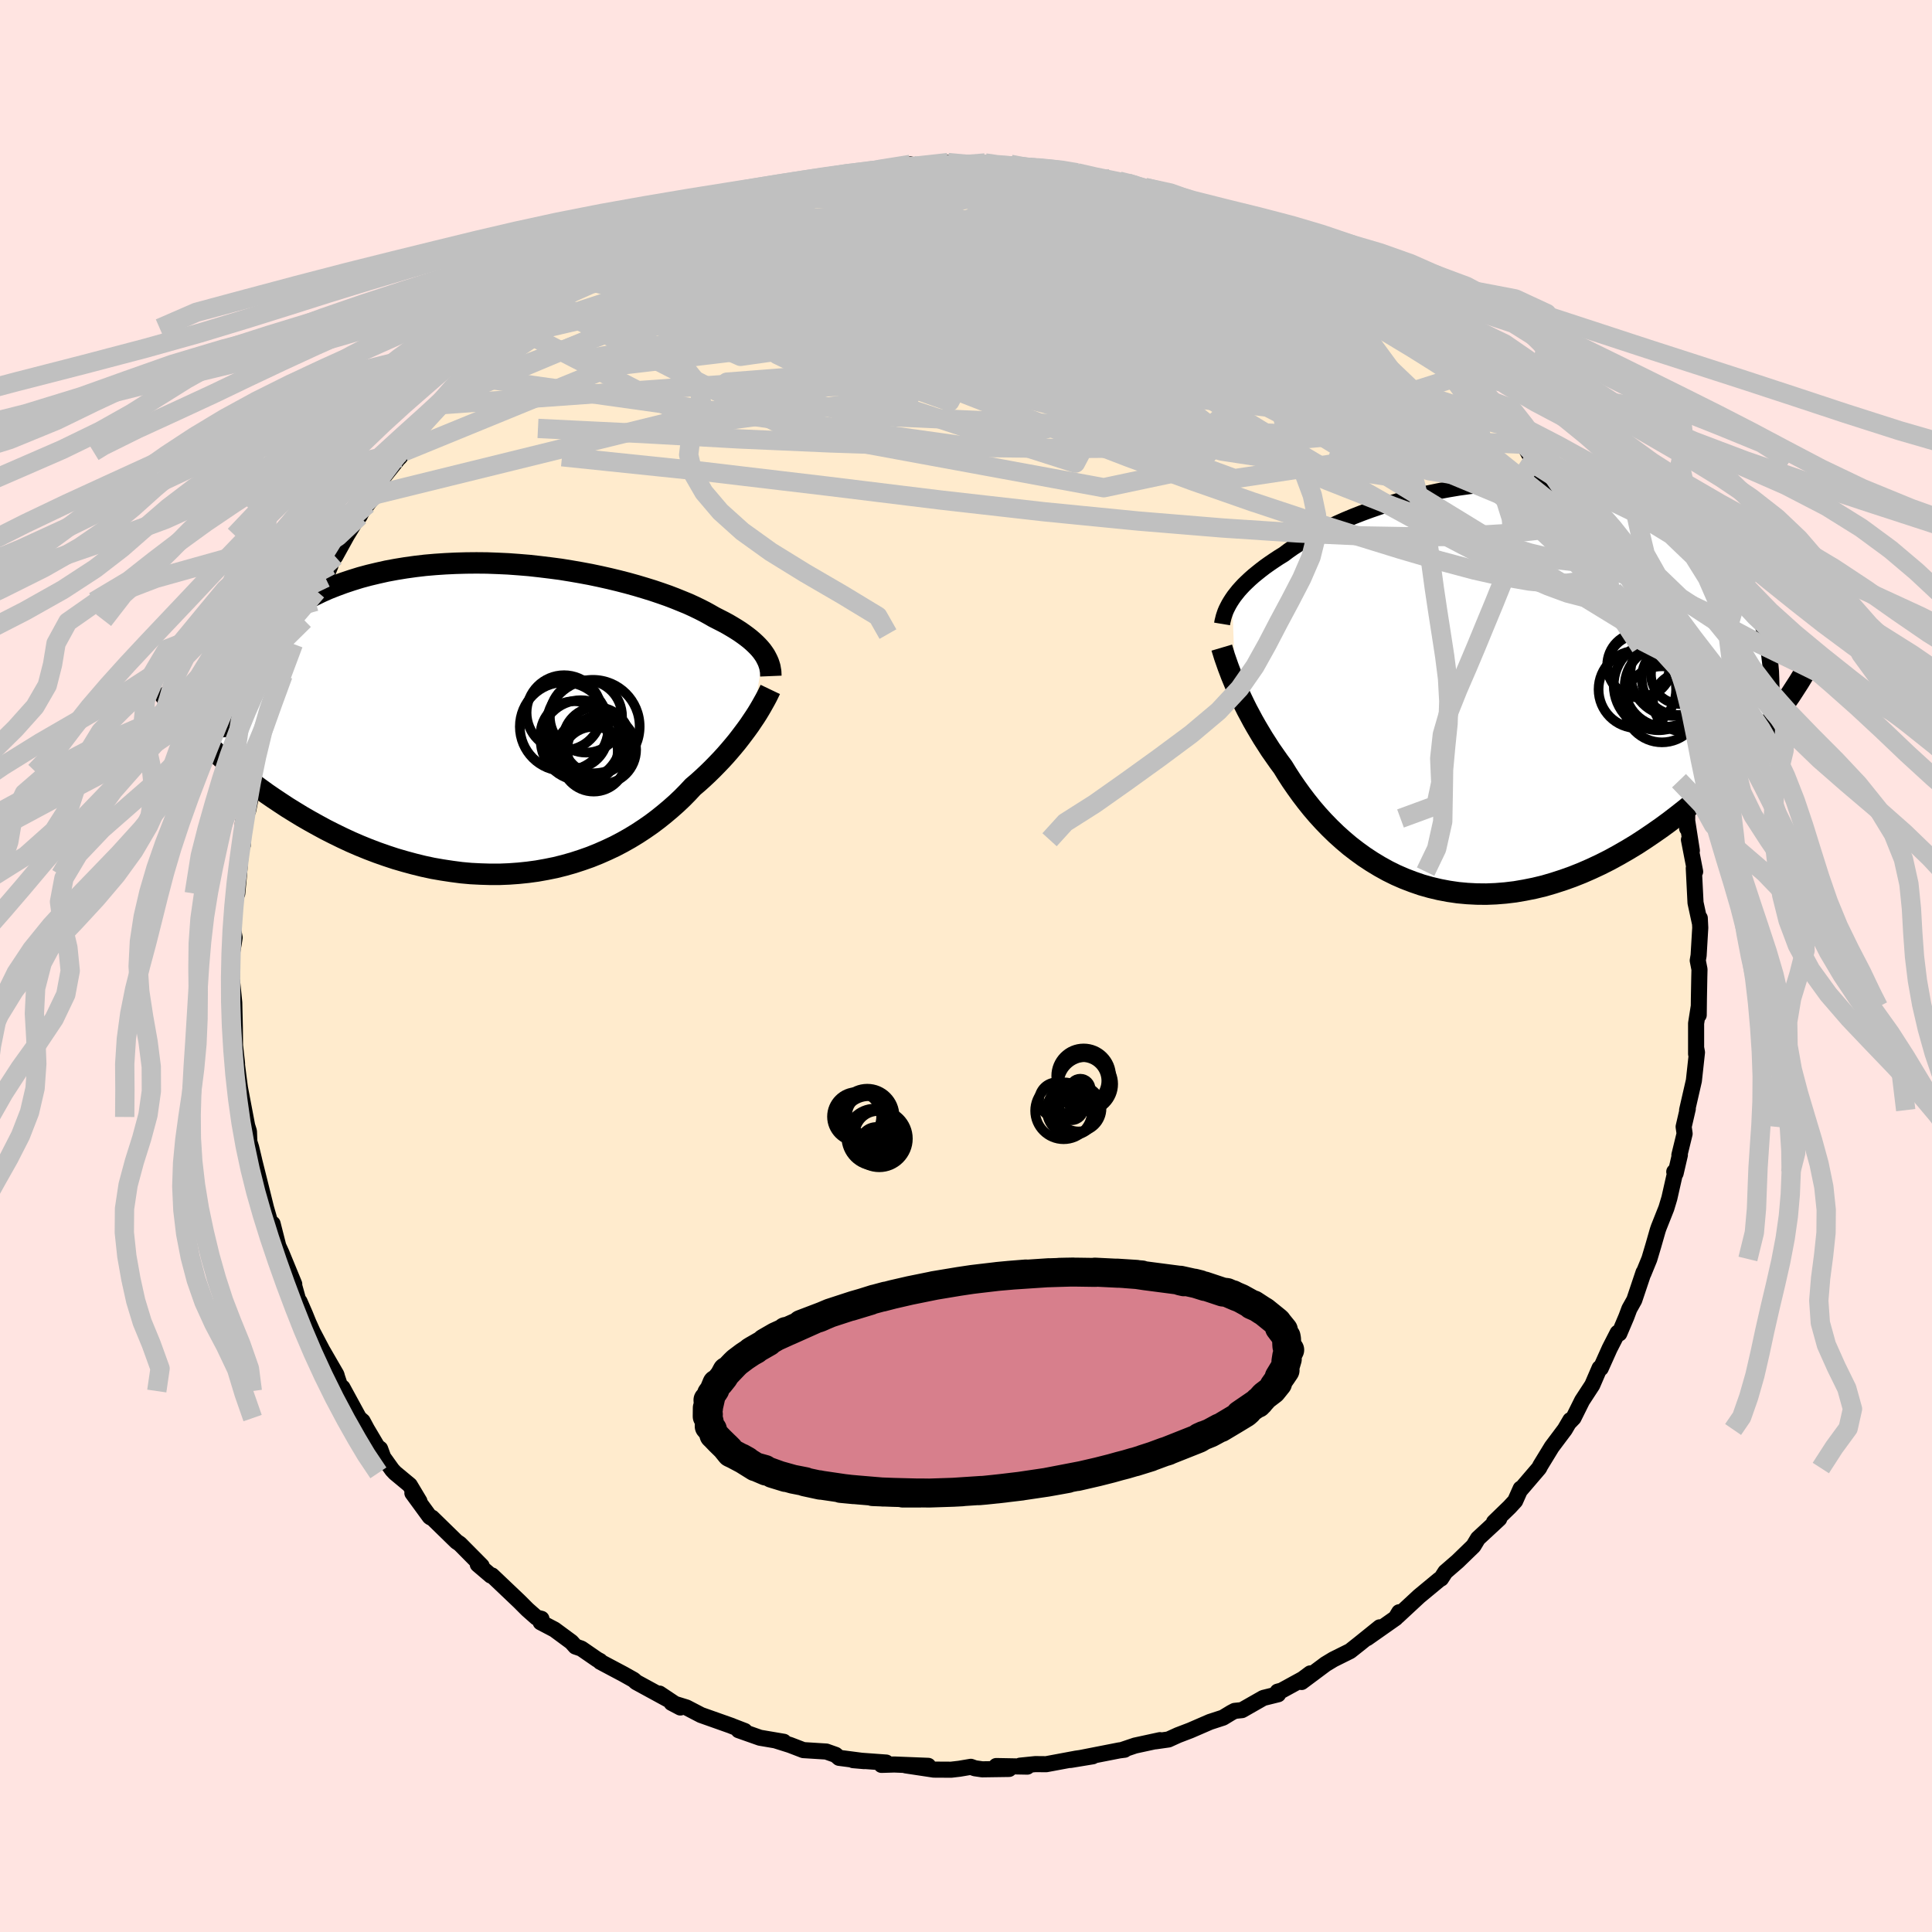 <svg xmlns="http://www.w3.org/2000/svg" width="500" height="500" viewBox="-100 -100 200 200"><defs><clipPath id="c"><path d="m26.88-6.81-.18-.25-.2-.24-.23-.25-.24-.24-.27-.25-.29-.25-.32-.25-.34-.25-.37-.26-.39-.25-.41-.25-.44-.26-.46-.25-.49-.25-.51-.26-.45-.26-.49-.27-.53-.27-.58-.28-.61-.28-.66-.27-.69-.28-.73-.28-.77-.27-.8-.27-.84-.26-.87-.26-.9-.25-.93-.24-.95-.23-.98-.22-1-.21-1.02-.19-1.04-.18-1.05-.17-1.07-.14-1.07-.13-1.08-.12-1.09-.09-1.1-.08-1.09-.05-1.09-.04-1.09-.01-1.08.01-1.08.03-1.06.05-1.05.07-1.04.09-1.02.12-1.01.14-.98.16-.97.18-.94.21-.92.22-.89.24-.87.27-.84.28-.81.3-.79.31-.76.34-.72.35-.7.36-.67.38-.64.39-.61.4-.58.42-.56.42-.52.45-.5.45-.48.47-.44.49-.41.49-.39.51-.36.52-.33.53-.31.54-.27.56-.25.56-.22.57-3.73 5.94.49.5.51.51.53.51.54.51.57.51.58.51.6.5.61.51.64.51.65.5.67.49.69.5.7.48.72.48.73.48.76.47.77.47.8.46.81.45.83.45.85.43.86.42.88.41.9.39.91.37.92.35.94.33.94.31.96.28.96.26.97.24.98.21.98.17.99.15.99.13.99.09.99.05.99.03h.99l.98-.04.97-.07.97-.1.96-.13.95-.17.94-.19.92-.23.92-.26.89-.29.88-.31.87-.35.84-.37.83-.39.8-.42.78-.44.77-.47.73-.48.72-.5.69-.52.66-.53.64-.54.62-.55.59-.56.56-.57.53-.57.54-.46.51-.46.5-.47.48-.47.46-.47.45-.47.43-.47.41-.47.39-.46.38-.46.35-.45.34-.45.32-.43.31-.43.28-.42"/></clipPath><clipPath id="b"><path d="m-25.04-9.24.2-.29.22-.28.24-.3.26-.29.29-.31.31-.3.33-.31.35-.31.38-.31.4-.32.42-.32.45-.32.47-.32.5-.33.52-.32.45-.34.5-.35.54-.35.58-.36.62-.36.66-.36.69-.37.74-.36.77-.36.81-.36.84-.35.87-.34.9-.33.93-.32.96-.31.98-.29 1-.28 1.03-.26 1.04-.25 1.05-.22 1.07-.2 1.07-.18 1.09-.15 1.09-.13 1.09-.11 1.1-.07 1.09-.06 1.09-.02h1.08l1.07.04 1.07.06 1.05.09 1.03.12 1.03.14 1 .18.98.2.97.23.94.26.91.29.9.31.86.34.84.36.81.38.79.41.75.43.73.45.69.46.67.48.64.5.61.51.58.53.55.54.52.57.5.58.47.59.44.62.42.62.38.64.36.66.33.67.3.68.28.7.24.7.22.72 1.24 9.11-.54.72-.57.71-.58.71-.6.71-.63.71-.64.71-.66.7-.68.7-.69.69-.72.68-.73.67-.75.67-.76.65-.78.64-.8.63-.82.63-.83.61-.86.6-.87.59-.89.58-.91.55-.92.53-.93.51-.95.48-.96.45-.96.42-.98.39-.98.35-.99.32-.99.29-1 .24-1 .2-.99.17-1 .12-.99.08-.99.04-.99-.01-.97-.05-.97-.09-.96-.14-.95-.18-.93-.22-.92-.26-.9-.31-.89-.34-.87-.38-.85-.42-.83-.46-.81-.49-.79-.52-.76-.55-.74-.57-.72-.61-.69-.62-.67-.65-.64-.66-.62-.68-.59-.69-.56-.7-.54-.71-.51-.71-.49-.71-.46-.71-.43-.7-.45-.61-.42-.6-.42-.6-.39-.61-.38-.59-.36-.6-.35-.59-.33-.58-.31-.58-.3-.56-.28-.56-.26-.54-.25-.53-.23-.51-.22-.5"/></clipPath><filter id="a"><feTurbulence baseFrequency=".05" numOctaves="3" result="noise" type="noise"/><feDisplacementMap in="SourceGraphic" in2="noise" scale="2"/></filter></defs><rect width="100%" height="100%" x="-100" y="-100" fill="#FFE4E1"/><path fill="#FFEBCD" stroke="#000" stroke-linejoin="round" stroke-width="1.667" d="m75.93.35-.02.82-.04 2.17-.02 1.74v-.86l-.27 1.72v3.17-.65l.09.48-.32 2.93-.7 3.05.07-.14-.43 1.86.1.72-.54 2.21.05-.01-.44 1.9-.14-.16.14-.13-.65 2.87-.31 1.03-.79 1.99-.1.29-.45 1.57-.42 1.41-.61 1.49.01-.1-.96 2.86-.51.91-.31.83-.73 1.72-.17-.07-.83 1.62-.92 2.05-.12-.02-.76 1.76-1.05 1.61-.89 1.79-.49.51.16-.28-.57.97-1.35 1.8-1.18 1.93-.13.26-1.9 2.22-.01-.09-.57 1.28-.58.63-1.61 1.56.54-.35-.58.54-1.62 1.5-.47.78-1.63 1.58-1.28 1.11-.44.68-.18.1-2.09 1.73-1.1 1.02-1.13 1.05.16-.41-.36.6-2.96 2.08 1.31-1.12-2.11 1.7-.96.76-1.73.86-.81.49-2.48 1.85.9-.89-.78.58-2.19 1.2-.41.11.05.27-1.53.38-2.21 1.26-.76.08-.36.19-.84.51-1.35.44-2.03.88-1.28.49-.99.45-1.34.19.46-.12-2.58.56-1.27.43h.19l-.55.07-5.05.99 2.3-.38-1.71.24-3.11.58-1.13-.01-1.57.16.75.1-3.22-.06 1.33.3-2.78.04-.76-.11-.42-.15-1.18.2-.86.1-1.79-.01-2.92-.44 2.34.05-3.52-.14-1.32.04.49-.24-3.43-.25 1.15.1-2.6-.34-.36-.31-.96-.34-2.38-.15-1.38-.53-1.49-.47.85.14-2.47-.42-2.21-.78.63.08-1.35-.52h.02l-3.19-1.13-1.5-.78-1.55-.48.91.48-2.16-1.44.9.62-3.32-1.81-.25-.23-1.05-.59-2.41-1.28-.02-.08-.3-.16-1.64-1.13-.61-.21-.42-.47-1.75-1.29-1.43-.75.08-.36-.51-.13-.94-.83-.84-.84-2.83-2.69-.12.01-1.35-1.15.4.15-2.26-2.28-.34-.23-2.54-2.48-.13-.02-.11-.08-1.79-2.45.73.85-1-1.67-1.53-1.27-.29-.31-1.91-2.67.66.49.26.71-1.63-2.75-.44-.82-.37-.32-1.72-3.16-.07.36-.48-1.43-.07-.26-1.47-2.54-.99-1.88-.45-1-.34-.84-.57-1.31.1.7-.69-2.47.04-.04-1.32-3.21-.33-.72-.59-2.32-.17.14-.74-2.57.49 1.85-.66-2.67-.79-3.16-.09-.39-.26-1.09-.19-.6-.04-1.07-.47-1.49.3.98-.76-3.99-.16-1.22-.24-1.91.1.62-.21-1.9-.02-1.84-.05-2.09-.01-.48-.22-2.18-.05.08.02-2.93.19-1.07.1-.64-.19-1.01.04-.43.2-3.17.04-.93.18.98.18-1.92.24-3.16.15.07v-2.25l.2-.88.36-.46.59-3 .26-1.03.08-.84.36-2.15.52-1.86-.12.62 1.11-3.21-.52.92.43-1.7.9-1.76-.42 1.3.88-1.93.61-2.6.77-1.02-.18-.4.52-1.05 1.19-1.93.12-1.06.9-1.38.52-1.27.08-.4.41-.54 1.21-2.19 1.38-2.26-.07.28.37-.73.45-.5.76-.99.82-1.73 2.17-2.72-.45.57v.04l1.27-1.53.91-1.44 1.77-2.28 1.09-.88-.76.65 1.2-1.31 1.37-1.21.27-.42 2.1-2.03-.9.62 3.09-2.74.67-.36.2-.4.62-.07 2.4-1.99.29-.36-.09.38.02-.22 1.76-1.63 2.15-1.13 1.01-.62 1.19-1.05 1.42-.55 1.54-.84-.17-.18-.02.3 2.44-1.22.38-.25 2.72-1.62-1.54.58 1.04-.28 1.22-.5 2.91-1.35 1.16-.4-1.13.42 4.17-1.35.4-.13-.89.52 2.44-.91.35-.31 3.26-.4.23-.17 1.5-.31.53-.3.71.07 2.85-.38.51-.34-.78.32 4.02-.76-.38.18 1.63.01-.22-.01 2.32-.01.54-.36 1.84.27 2.55-.1-.54-.13.96.29 1.68-.15 1.79.38 1.76.11.05-.07 1.64.12-.53.09 2.17.25 2.35.63 1.04-.01.96.24.42.05 2.26.61 1.01.42.67.01-.11-.02 2.43.99.72.07 1.18.73 2.18.38.95.55.89.43 1.72.82.61.23-1.08-.22 3.21 1.47.92.3 1.11.71.19-.07 1.95 1.45.09-.06 1.15.61.36.45 1.41.96.18.05 1.49.9 3.09 2.5-.33-.29.03.06 1.64 1.49 2.1 1.85-.71-.77.77.48 1.04.86 2.08 2.09 1.59 1.66-.3-.15 1.07.97 1.07 1.15-.81-.93 1.75 2.11.52.55 1.22 1.52.14.27.95 1.72.49.55 1.61 1.88-.27-.1 1.84 2.69 1.44 2.47.06-.54-.11.06.99 1.47.38 1.12.71 1.13 1.22 2.74.18-.25.35 1.1.61 1.91.49.72 1.16 2.31-.59-.63.97 2.25 1.09 2.5-.43-1.01.49 1.17.15 1.06 1.17 3.15.28 1.19v.21l.07.32.27 1.84.52 1.8-.04-.41.89 4.01-.01 1.33-.03-1.02.52 3.33-.3-1.13.64 3.3-.14-.35.18 3.57.45 2.08-.01-.49.05 1-.17 2.87-.09.52.18.92-.02.82" filter="url(#a)"/><path fill="#fff" d="m-25.04-9.24.2-.29.22-.28.24-.3.26-.29.29-.31.31-.3.33-.31.35-.31.38-.31.4-.32.42-.32.45-.32.47-.32.5-.33.52-.32.45-.34.5-.35.54-.35.58-.36.62-.36.66-.36.69-.37.74-.36.77-.36.81-.36.84-.35.87-.34.9-.33.93-.32.96-.31.98-.29 1-.28 1.03-.26 1.04-.25 1.05-.22 1.07-.2 1.07-.18 1.09-.15 1.09-.13 1.09-.11 1.1-.07 1.09-.06 1.09-.02h1.08l1.07.04 1.07.06 1.05.09 1.03.12 1.03.14 1 .18.98.2.97.23.94.26.91.29.9.31.86.34.84.36.81.38.79.41.75.43.73.45.69.46.67.48.64.5.61.51.58.53.55.54.52.57.5.58.47.59.44.62.42.62.38.64.36.66.33.67.3.68.28.7.24.7.22.72 1.24 9.11-.54.72-.57.71-.58.71-.6.71-.63.71-.64.71-.66.7-.68.7-.69.69-.72.68-.73.67-.75.67-.76.65-.78.64-.8.63-.82.63-.83.61-.86.6-.87.59-.89.58-.91.55-.92.53-.93.51-.95.48-.96.45-.96.42-.98.39-.98.35-.99.32-.99.29-1 .24-1 .2-.99.17-1 .12-.99.08-.99.04-.99-.01-.97-.05-.97-.09-.96-.14-.95-.18-.93-.22-.92-.26-.9-.31-.89-.34-.87-.38-.85-.42-.83-.46-.81-.49-.79-.52-.76-.55-.74-.57-.72-.61-.69-.62-.67-.65-.64-.66-.62-.68-.59-.69-.56-.7-.54-.71-.51-.71-.49-.71-.46-.71-.43-.7-.45-.61-.42-.6-.42-.6-.39-.61-.38-.59-.36-.6-.35-.59-.33-.58-.31-.58-.3-.56-.28-.56-.26-.54-.25-.53-.23-.51-.22-.5" filter="url(#a)" transform="translate(52.6 -28.75)"/><path fill="#fff" d="m26.88-6.81-.18-.25-.2-.24-.23-.25-.24-.24-.27-.25-.29-.25-.32-.25-.34-.25-.37-.26-.39-.25-.41-.25-.44-.26-.46-.25-.49-.25-.51-.26-.45-.26-.49-.27-.53-.27-.58-.28-.61-.28-.66-.27-.69-.28-.73-.28-.77-.27-.8-.27-.84-.26-.87-.26-.9-.25-.93-.24-.95-.23-.98-.22-1-.21-1.02-.19-1.04-.18-1.05-.17-1.07-.14-1.07-.13-1.08-.12-1.09-.09-1.1-.08-1.09-.05-1.09-.04-1.09-.01-1.08.01-1.08.03-1.06.05-1.05.07-1.04.09-1.02.12-1.01.14-.98.16-.97.18-.94.21-.92.22-.89.24-.87.27-.84.28-.81.3-.79.31-.76.34-.72.35-.7.36-.67.38-.64.39-.61.4-.58.42-.56.42-.52.45-.5.45-.48.47-.44.49-.41.49-.39.51-.36.52-.33.53-.31.54-.27.56-.25.56-.22.57-3.73 5.94.49.5.51.51.53.51.54.51.57.51.58.51.6.5.61.51.64.51.65.5.67.49.69.5.7.48.72.48.73.48.76.47.77.47.8.46.81.45.83.45.85.43.86.42.88.41.9.39.91.37.92.35.94.33.94.31.96.28.96.26.97.24.98.21.98.17.99.15.99.13.99.09.99.05.99.03h.99l.98-.04.97-.07.97-.1.96-.13.95-.17.94-.19.92-.23.92-.26.89-.29.88-.31.87-.35.84-.37.83-.39.8-.42.78-.44.77-.47.73-.48.72-.5.69-.52.66-.53.64-.54.62-.55.59-.56.56-.57.53-.57.54-.46.51-.46.5-.47.48-.47.46-.47.45-.47.43-.47.41-.47.39-.46.38-.46.35-.45.34-.45.32-.43.31-.43.28-.42" filter="url(#a)" transform="translate(-47.84 -25.56)"/><g fill="none" stroke="#000" transform="translate(52.6 -28.75)"><path stroke-linejoin="round" stroke-width="1.667" d="m-26.09-6.66.04-.24.06-.24.06-.25.08-.25.09-.26.11-.26.13-.26.14-.27.16-.27.18-.28.2-.29.22-.28.24-.3.26-.29.29-.31.31-.3.33-.31.35-.31.38-.31.4-.32.42-.32.45-.32.47-.32.5-.33.52-.32.45-.34.5-.35.54-.35.58-.36.62-.36.66-.36.69-.37.74-.36.77-.36.81-.36.84-.35.87-.34.9-.33.93-.32.96-.31.98-.29 1-.28 1.03-.26 1.04-.25 1.05-.22 1.07-.2 1.07-.18 1.09-.15 1.09-.13 1.09-.11 1.1-.07 1.09-.06 1.09-.02h1.08l1.07.04 1.07.06 1.05.09 1.03.12 1.03.14 1 .18.98.2.97.23.94.26.91.29.9.31.86.34.84.36.81.38.79.41.75.43.73.45.69.46.67.48.64.5.61.51.58.53.55.54.52.57.5.58.47.59.44.62.42.62.38.64.36.66.33.67.3.68.28.7.24.7.22.72.2.73.16.73.14.75.11.76.09.76.07.77.03.78.02.79-.01.8-.03.8" filter="url(#a)"/><path stroke-linejoin="round" stroke-width="2.222" d="m-26.12-4.21.08.27.09.29.1.33.12.35.13.37.14.4.16.42.17.45.19.46.2.48.22.5.23.51.25.53.26.54.28.56.3.56.31.58.33.58.35.59.36.6.38.59.39.61.42.6.42.6.45.61.43.7.46.71.49.71.51.71.54.71.56.7.59.69.62.68.64.66.67.65.69.62.72.61.74.57.76.55.79.52.81.49.83.46.85.42.87.38.89.34.9.31.92.26.93.22.95.18.96.14.97.09.97.05.99.01.99-.04.99-.08 1-.12.99-.17 1-.2 1-.24.99-.29.99-.32.98-.35.98-.39.96-.42.96-.45.95-.48.93-.51.92-.53.91-.55.89-.58.87-.59.86-.6.83-.61.82-.63.8-.63.78-.64.76-.65.75-.67.73-.67.72-.68.69-.69.68-.7.66-.7.64-.71.63-.71.6-.71.58-.71.57-.71.54-.72.53-.71.5-.71.49-.7.46-.71.45-.7.42-.69.41-.69.39-.69.37-.68.35-.67" filter="url(#a)"/><circle cx="19.093" cy="-.298" r="4.642" clip-path="url(#b)" filter="url(#a)"/><circle cx="20.538" cy="-1.498" r="4.36" clip-path="url(#b)" filter="url(#a)"/><circle cx="21.128" cy="-1.013" r="3.776" clip-path="url(#b)" filter="url(#a)"/><circle cx="17.028" cy="-2.303" r="3.212" clip-path="url(#b)" filter="url(#a)"/><circle cx="21.553" cy="1.432" r="3.026" clip-path="url(#b)" filter="url(#a)"/><circle cx="21.388" cy="-1.448" r="3.084" clip-path="url(#b)" filter="url(#a)"/><circle cx="16.898" cy=".117" r="4.014" clip-path="url(#b)" filter="url(#a)"/><circle cx="17.123" cy="-2.388" r="3.348" clip-path="url(#b)" filter="url(#a)"/><circle cx="19.773" cy="-.198" r="4.188" clip-path="url(#b)" filter="url(#a)"/><circle cx="19.448" cy="1.662" r="3.936" clip-path="url(#b)" filter="url(#a)"/></g><g fill="none" stroke="#000" transform="translate(-47.84 -25.56)"><path stroke-linejoin="round" stroke-width="2.222" d="m27.64-4.45-.01-.24-.01-.23-.04-.23-.04-.24-.07-.23-.08-.24-.1-.23-.12-.24-.13-.24-.16-.24-.18-.25-.2-.24-.23-.25-.24-.24-.27-.25-.29-.25-.32-.25-.34-.25-.37-.26-.39-.25-.41-.25-.44-.26-.46-.25-.49-.25-.51-.26-.45-.26-.49-.27-.53-.27-.58-.28-.61-.28-.66-.27-.69-.28-.73-.28-.77-.27-.8-.27-.84-.26-.87-.26-.9-.25-.93-.24-.95-.23-.98-.22-1-.21-1.02-.19-1.04-.18-1.05-.17-1.07-.14-1.07-.13-1.08-.12-1.09-.09-1.1-.08-1.09-.05-1.09-.04-1.09-.01-1.08.01-1.08.03-1.06.05-1.05.07-1.04.09-1.02.12-1.01.14-.98.16-.97.18-.94.21-.92.22-.89.24-.87.27-.84.28-.81.3-.79.31-.76.34-.72.35-.7.36-.67.38-.64.39-.61.4-.58.42-.56.42-.52.45-.5.45-.48.47-.44.49-.41.49-.39.51-.36.52-.33.53-.31.54-.27.56-.25.56-.22.57-.19.58-.17.59-.14.6-.11.6-.09.62-.07.62-.04.63-.01.63.01.64.03.65" filter="url(#a)"/><path stroke-linejoin="round" stroke-width="2.222" d="m27.58-3.07-.11.23-.12.25-.14.28-.16.3-.18.32-.19.34-.21.36-.23.38-.25.39-.27.4-.28.42-.31.43-.32.43-.34.45-.35.45-.38.46-.39.46-.41.47-.43.47-.45.47-.46.47-.48.47-.5.47-.51.46-.54.46-.53.57-.56.57-.59.56-.62.55-.64.54-.66.53-.69.52-.72.5-.73.48-.77.47-.78.44-.8.42-.83.39-.84.37-.87.35-.88.31-.89.29-.92.26-.92.23-.94.19-.95.17-.96.13-.97.1-.97.07-.98.04h-.99l-.99-.03-.99-.05-.99-.09-.99-.13-.99-.15-.98-.17-.98-.21-.97-.24-.96-.26-.96-.28-.94-.31-.94-.33-.92-.35-.91-.37-.9-.39-.88-.41-.86-.42-.85-.43-.83-.45-.81-.45-.8-.46-.77-.47-.76-.47-.73-.48-.72-.48-.7-.48-.69-.5-.67-.49-.65-.5-.64-.51-.61-.51-.6-.5-.58-.51-.57-.51-.54-.51-.53-.51-.51-.51-.49-.5-.47-.5-.45-.5-.44-.5-.41-.49-.4-.49-.39-.48-.36-.48-.35-.47-.33-.47-.32-.47" filter="url(#a)"/><circle cx="8.497" cy="-.269" r="3.738" clip-path="url(#c)" filter="url(#a)"/><circle cx="7.267" cy="1.626" r="3.478" clip-path="url(#c)" filter="url(#a)"/><circle cx="9.592" cy="2.231" r="3.466" clip-path="url(#c)" filter="url(#a)"/><circle cx="9.222" cy=".771" r="4.836" clip-path="url(#c)" filter="url(#a)"/><circle cx="6.242" cy=".781" r="4.59" clip-path="url(#c)" filter="url(#a)"/><circle cx="6.232" cy="-.664" r="3.88" clip-path="url(#c)" filter="url(#a)"/><circle cx="8.597" cy="3.311" r="3.192" clip-path="url(#c)" filter="url(#a)"/><circle cx="9.297" cy="4.151" r="3.354" clip-path="url(#c)" filter="url(#a)"/><circle cx="7.962" cy="2.196" r="4.152" clip-path="url(#c)" filter="url(#a)"/><circle cx="10.127" cy="3.161" r="3.564" clip-path="url(#c)" filter="url(#a)"/></g><g fill="none" stroke="silver" stroke-linejoin="round" stroke-width="2"><path d="M-13.07-81.89h1.35l1.79.02 1.92.14 2.13.27 2.39.4 2.6.53 2.79.63 2.95.7 3.09.75 3.22.77 3.3.81 3.32.85 3.32.89 3.28.91 3.23.92 3.16.88 3.04.85 2.74.71 2.15.38" filter="url(#a)"/><path d="M8.17-82.5h.43l.73.08.92.16 1.03.2.98.2.8.19.55.16.25.15-.06.13-.39.11-.73.08-1.06.06-1.4.04-1.76.01-2.17-.01-2.65-.05-3.18-.1-3.8-.15-4.59-.22" filter="url(#a)"/><path d="m11.5-82.11 1.84.42 1.38.28 1.24.26 1.21.3 1.16.3 1.06.29.92.27.78.24.65.22.52.18.32.14.07.06-.29-.04-.7-.15-1.16-.27-1.7-.42-2.33-.58-3.11-.78m15.09 4.36 1.28.63.97.57 1.17.71 1.42.84 1.54.91 1.51.9 1.4.85 1.27.8 1.13.73 1 .66.83.55.66.43.47.28.23.1-.19-.19-.99-.76" filter="url(#a)"/><path d="m20.21-80.16.37.26.46.5.06.56-.49.63-1.14.7-1.87.79-2.69.86-3.53.94-4.34.99-5.12 1.05-5.89 1.13-6.76 1.23-7.72 1.33-8.7 1.37-9.58 1.35" filter="url(#a)"/><path d="m19.54-80.17.56.07.79.25 1 .35 1.02.38.94.35.74.31.45.24.1.15-.29.05-.69-.05-1.06-.16-1.4-.26-1.78-.36-2.28-.49-2.93-.66-3.64-.83-4.33-1.02" filter="url(#a)"/><path d="m24.43-78.39 1.67.41 1.2.45.94.43.73.37.57.33.43.28.29.24.11.18-.15.09-.49-.01-.85-.12-1.23-.25-1.59-.38-1.96-.49-2.32-.61-2.77-.74-3.31-.88-3.95-1.07-4.64-1.31m58.7 39.91.71 1.65.13.77-.22.54-.51.37-.83.16-1.2-.12-1.6-.41-2.01-.74-2.46-1.07-2.91-1.41-3.39-1.73-3.89-2.04-4.37-2.39-4.89-2.78-5.41-3.21-5.97-3.64-6.54-4.06-7.1-4.44-7.64-4.84-8.31-5.23m-12.5-5.1 1.08-.25.81-.15.7-.07.52.01.23.09-.12.22-.5.35-.91.49-1.37.64-1.87.81-2.43 1.01-3.06 1.24-3.79 1.52-4.67 1.87-5.76 2.32m26.46-11.04 2.74-.34 1.95.14 2.03.37 2.38.49 2.77.6 3.13.7 3.38.81 3.51.89 3.58.96 3.62.99 3.63 1.01 3.56.98 3.37.88 3.13.82 2.97.83" filter="url(#a)"/><path d="m-43.14-68.21 1.95-1.33 2.27-1.01 2.5-.79 2.75-.66 2.98-.52 3.19-.42 3.42-.36 3.68-.32 3.96-.31 4.21-.31 4.41-.28 4.58-.24 4.72-.22 4.86-.2 4.93-.22 4.87-.21 4.68-.23 4.58-.23m9.54 2.35.68.37 1 .68 1.03.73 1.06.78 1.12.84 1.21.92 1.28.99 1.32 1.01 1.28 1.01 1.2.95 1.08.88.97.79.85.69.72.6.6.48.44.35.23.18-.02-.03-.31-.28-.57-.5-.79-.67-1.04-.88-1.5-1.31m15.56 17.87.55 1.35-.67.4-1.5.22-2.26.27-3.02.3-3.86.23-4.77.08-5.74-.1-6.74-.31-7.73-.51-8.74-.72-9.75-.96-10.77-1.22-11.82-1.45-12.99-1.54-14.35-1.49m75.65-21.71.53.52-.22.54-.94.61-1.75.63-2.57.65-3.42.72-4.28.79-5.18.91-6.15 1-7.23 1.08-8.43 1.15-9.71 1.22-10.93 1.32-12.11 1.42" filter="url(#a)"/><path d="m-15.33-81.11.81-.11 1.61.03 2.18.18 2.68.32 3.07.44 3.39.56 3.66.67 3.88.77 4.06.85 4.17.9 4.24.93 4.24.91 4.18.84 4.09.81 4.04.87M-9.78-82.22l2.57-.43 1.4-.12 1.14-.04 1.14-.03 1.2-.04 1.19-.04 1.1-.03.9-.02.64.01.34.03.04.05-.28.06-.63.06-1.06.05-1.55.04-2.13.07-2.72.11" filter="url(#a)"/><path d="m62.34-47.27.88 1.39.32.48.15.36.08.42.01.45-.12.36-.32.19-.54-.05-.79-.31-1.07-.59-1.34-.88-1.64-1.19-1.93-1.53-2.25-1.87-2.59-2.26-2.98-2.65-3.4-3.06-3.86-3.46-4.33-3.85-4.82-4.33-5.37-4.89m-47.32-5.34.24-.03.58-.13 1.03-.27 1.27-.33 1.29-.31 1.19-.27 1.05-.23.89-.18.74-.13.57-.08.4-.03.19.03-.03.09-.26.15-.55.24-.84.32-1.16.42-1.49.51-1.83.6-2.16.68-2.44.74-2.76.82-3.22 1.02m44.04-5 .95.24 1.33.39 1.28.4 1.22.41 1.26.46 1.34.49 1.38.52 1.36.51 1.28.49 1.1.43.89.37.64.27.41.18.18.09-.05-.02-.32-.14-.69-.29-1.14-.47-1.62-.64-2-.8" filter="url(#a)"/><path d="m23.25-79.12 1.47.69 1.76.81 1.81.95 1.83 1.06 1.84 1.15 1.87 1.21 1.94 1.26 2 1.31 2.04 1.33 2.01 1.33 1.88 1.27 1.69 1.15 1.39.91.98.55.45.1" filter="url(#a)"/><path d="m44.52-67.22.59.56 1.12 1.01 1.1.97 1.02.88 1.02.89 1.04.95 1.02.96.9.87.7.69.47.47.23.25-.02-.01-.3-.28-.63-.6-.99-.94-1.28-1.19-1.32-1.21m4.64 4.27.33.56-.32.32-.73.35-1.26.32-1.91.17h-2.62l-3.35-.18-4.1-.38-4.84-.57-5.61-.79-6.45-1.04-7.38-1.34-8.37-1.7-9.35-2.1-10.2-2.49-11-2.78M4.62-82.99l1.7.33 1.57.34 1.55.4 1.7.54 1.95.67 2.2.79 2.37.87 2.43.91 2.41.92 2.35.92 2.26.91 2.18.91 2.09.9 1.99.87 1.89.81 1.75.74 1.59.65 1.24.44.58.04" filter="url(#a)"/><path d="m-28.72-77-.34.29 1.28-.09 2.28-.25 2.82-.25 3.16-.14 3.39-.02 3.6.08 3.78.16 3.96.2 4.12.22 4.29.23 4.44.27 4.52.33 4.55.38 4.51.42 4.45.43 4.38.41m-51.36-5.55.43.01 1.15-.01 1.98-.11 2.59-.12 2.96-.07 3.15-.01 3.25.05 3.34.09 3.44.13 3.53.16 3.54.18 3.46.17 3.31.15 3.04.13 2.64.08" filter="url(#a)"/><path d="m-34.26-73.91 1.81-.93 1.33-.75 1.03-.59.9-.48.89-.43.92-.4.85-.36.68-.26.43-.13.12.03-.24.2-.65.39-1.07.56-1.43.7-1.73.8-2.12.97m41.87-7.77 2.17.43 2.14.63 2.07.78 2.11.93 2.24 1.07 2.37 1.2 2.46 1.3 2.54 1.39 2.62 1.45 2.7 1.5 2.75 1.54 2.77 1.54 2.72 1.53 2.63 1.53 2.51 1.51 2.35 1.47 2.2 1.43" filter="url(#a)"/><path d="m-39.23-70.97 1.21-.67 1.62-.62 1.86-.47 2.02-.31 2.22-.2 2.48-.13 2.76-.11 3-.07 3.21-.03 3.39.01 3.57.04 3.75.05 3.9.07 4.02.12 4.09.16 4.12.22 4.12.25 4.09.27 4.05.25 3.97.2 3.83.13 3.67.11 3.58.19" filter="url(#a)"/><path d="m64.72-43.81.15.96-.4.74-1.17.29-2.02-.23-2.9-.7-3.79-1.14-4.73-1.61-5.71-2.1-6.7-2.64-7.7-3.19-8.76-3.79-9.89-4.42L.02-66.67l-12.07-5.64M1.98-83.13l1.18.17 1.45.13 1.39.12 1.21.1 1.01.1.86.11.78.13.67.13.54.13.31.12.04.1-.3.08-.66.06-1.05.03H7.98l-1.8-.03-2.16-.08-2.57-.11-3.11-.13-3.73-.17" filter="url(#a)"/><path d="m-18.59-80.71 2.36-.3 1.83-.21 1.83-.18 2.03-.13 2.24-.12 2.38-.09 2.46-.08 2.45-.06 2.39-.04 2.26-.03 2.05-.02 1.77-.01 1.35-.05.69-.14m10.04 2 .48.07.53.27.57.39.43.46.2.49-.12.49-.49.51-.93.51-1.37.52-1.81.52-2.23.54-2.65.55-3.11.59-3.62.63-4.21.68-4.83.75-5.47.83-6.07.88-6.57.87-6.92.74-7.15.48m88.86 8.9-.04.19-.06.46-.42.47-.81.5-1.21.54-1.63.57-2.09.55-2.58.52-3.09.47-3.63.43-4.19.39-4.77.34-5.4.28-6.06.17-6.77.05-7.46-.09-8.14-.2-8.77-.29-9.38-.41-10.01-.56-10.86-.53" filter="url(#a)"/><path d="m29.7-76.2 2.12 1.02.88.62.1.47-.49.42-1.03.39-1.57.36-2.1.33-2.66.33-3.22.33-3.8.34-4.42.33-5.11.28-5.88.21-6.76.16-7.68.15-8.65.17-9.72.18" filter="url(#a)"/><path d="m38.68-71.34 1 .67.84.62.78.66.52.59.16.43-.19.27-.54.12-.9-.04-1.26-.19-1.64-.32-2.03-.45-2.46-.59-2.96-.77-3.54-1-4.17-1.28-4.77-1.54-5.31-1.8L6.47-78 .39-80.31m64.33 36.5.36 1.09.19 1.08-.14.85-.55.59-.96.38-1.35.19h-1.76l-2.18-.22-2.62-.45-3.08-.69-3.56-.95L45-43.13l-4.59-1.42-5.12-1.63-5.64-1.87-6.15-2.15-6.68-2.46-7.21-2.77-7.8-3.03-8.41-3.28-8.95-3.59-9.26-4.06" filter="url(#a)"/><path d="m23.25-79.12 1.08.61.6.58-.14.63-.91.7-1.69.74-2.43.8-3.14.88-3.88.98-4.66 1.1-5.55 1.2-6.5 1.33-7.54 1.48-8.58 1.65-9.62 1.83-10.63 1.99" filter="url(#a)"/><path d="m40.27-70.33 1.58 1.13 1.07.97.45.65.04.49-.26.4-.57.3-.91.22-1.24.16-1.6.1-2 .04-2.47-.08-2.99-.23-3.53-.42-4.06-.6-4.6-.75-5.13-.88-5.7-.97-6.32-1.06-7.02-1.15-7.8-1.24-8.52-1.41m19.44-8.51 1.85.17 1.65.1 1.52.14 1.63.2 1.78.24 1.84.26 1.77.25 1.6.23 1.42.21 1.26.19 1.12.17.97.14.71.09.35.02-.16-.08-.69-.2" filter="url(#a)"/><path d="m-20.89-79.88.45.06 1.2.13 2.08.12 2.75.19 3.17.33 3.47.47 3.71.62 3.91.74 4.11.82 4.27.87 4.38.91 4.47.93 4.55 1.01 4.63 1.1 4.62 1.13 4.5 1.06 4.4.94M20.1-80.18l1.85.71 1.49.56 1.47.56 1.45.57 1.37.57 1.24.54 1.1.52.97.47.87.43.74.37.6.3.41.21.16.1-.09-.02-.35-.15-.65-.3-.98-.46-1.38-.64-1.86-.84-2.41-1.06" filter="url(#a)"/><path d="m9.33-82.36-21.03 6.65 11.76.82 16.12 1.32 10.94 1.11 4.66.06.26-.67-1.71-.56-1.9.36-1.64 1.45-2.51 1.79-4.81.83-6.1-.9-2.35-1.71 7.3.14 17.16 5.94 28.3 20.93" filter="url(#a)"/><path d="M-39.23-70.97 26.51-53.3l19.34 2.94-.91-1.22-9.28-3.98-10.47-5.39-8.34-4.83-5.53-2.86-3.19-.71-1.71.5-1.07.45-1.1-.39-1.51-1.26-2.15-1.58-2.93-1.28-3.65-.66-3.85-.07-3.07.25-1.14.15 2.06-.53 6.4-1.77 10.06-2.8 7.45-2.44-5.51-1.83" filter="url(#a)"/><path d="m2.52-83 10.06 7.67 5.66 7.71 7.96 4.17 4.96.34.26-1.71-3.24-2.19-4.36-1.74-3.07-.82-.56.14 1.35.71 1.16.67-1.34.2-4.95-.21-7.52-.21-6.77.08-2.12.03 2.94-.98.42-2.69-13.69-3.62L-28.72-77" filter="url(#a)"/><path d="m-49.44-63.07 4.75-2.69 9.5-2.21 13.12-.11 12.6 2.66 9.98 3.68L8-58.95l5.73 1.02 4.12-.65 2.19-1.7.36-1.89-.41-1.42.17-.68.93-.3-.19-.61-4.1-1.33-8.56-1.43-8.71-.2-.22 1.06 14.49-1.91 8.73-10.2" filter="url(#a)"/><path d="m14.89-81.49-21.74 1.9-9.2 3.94 2.16 3.42 11.43 1.95 13.17.96 8.24.71 1.42.92-2.69 1.11-2.47.71.26-.48 2.1-2.13 1.87-3.44 2.24-3.33 4.21-1.57-1.46-1.57" filter="url(#a)"/><path d="m-43.07-68.37 25.14 12.94 32.19 5.92 9.16-1.94-7.49-5.04-11.6-5.1-7.7-3.79-1.53-1.97 3.4-.06 6.05 1.51 6.54 2.32 5.33 2.21 3.04 1.43.46.45-1.55-.29-2.44-.7-2.26-.95-1.93-1.41-2.91-2.21-6.46-2.93-11.6-2.71-13.47-1.64-5.06-2.34 12.43-6.44" filter="url(#a)"/><path d="m-61.2-48.78 45.16-11.12 29.95-1.08 8.3-3.12-2.07-3.53-4.73-1.65-3.95.75-1.06 2.27 2.72 2.27 5.24.91 4.72-1.06 1.08-2.64-4.48-3.29-10.59-2.89-15.86-1.36-18.32 1.63-16.4 5.38-11.69 7.9" filter="url(#a)"/><path d="M68.66-35.34 22.38-63.68l-4.43-5.22 9.26 2.97 8.13 4.25 1.06 2.74-7.44.54-14.29-1.2-16.68-1.92-13.01-1.66-3.72-.68 8.36.73 18.47 2.2 21.3 2.78 14.32 1.03 4.28-.9 15.85 12.68" filter="url(#a)"/><path d="M-5.76-82.98 39.7-56.44l11.12 3.71-2.32-4.71-5.28-5.04-4.58-2.49-3.32.24-2.58 2.03-2.54 2.59-2.6 2.21-1.74 1.55.27 1.12 2 1 1.17.53-2.83-1.26-5.86-4.59-1.65-8.28L8.22-82.57" filter="url(#a)"/><path d="m13.85-81.48-7.81 5.64 1.26 3.77-1.44 1.03-2.06.58-3.56.5-6.15.1-7.84-.33-7.15-.67-3.92-.99.78-1.27 5.25-1.23 7.61-.79 6.33-.37 1.4-.5-5.63-.59-24.99 2.57m92.74 21.74-1.63 2.49-9.11-1.47-8.74-3.18-8.07-3.57-8.86-3.13-8.28-2.1-4.97-1.17-.31-.9 3.36-1.12 4.7-1.34 4.04-1.16 2.62-.52 1.55.29 1.21.95 1.24 1.31.89 1.39-.56 1.41-3.71 1.38-8.59 1.12-14.08.49-16.53-.06-9.59.74 14 3.45 68.47 2.98" filter="url(#a)"/><path d="m-46.38-65.95 19.02 9.81L-5.78-59l1.96-5.68-8.37-3.14-8.33-.28-3.29 1.29 1.52 1.73 3.55 1.44 3.02.76 1.77-.03 1.26-.53 1.73-.53 2.54.04 2.98.94 2.69 1.72 1.58 1.88-.52.97L-5-59.6l-5.37-4.09-4.43-6.46.48-6.54 7.14-3.79 18.68-1.63" filter="url(#a)"/><path d="m-58.21-53.23 35.79-14.65 6.6.17 7.96 3.29 10.17.96 8.92-1.68 5.74-2.54 1.92-1.77-1.73-.39-4.61.58-6.48.66-7.31.05-6.98-.43-4.64.08 1.25 1.65L-.14-64l22.49 3.34 23.35 1.33 5.77-1.83" filter="url(#a)"/><path d="m-12.36-81.82 15.77 13.2 9.36 12.66 15.03 5.51 10.51-1.58 2.14-5.68-4.47-6.62-7.62-5.46-7.51-3.33-4.96-1.07-1.46.72 1.08 1.59 1.26 1.34-.84.3-3.62-.86-5.51-1.38-7.21-.85-12.08 1.16-21.15 5.06-19.98 8.36" filter="url(#a)"/><path d="m-47.25-65.19 36.27-8.82 7.35.18-2.78 3.27-2.77 2.31 1.17.26 3.47-1.05 2.62-1.31.2-.88-1.55-.3-1.47.21.27.57 2.42.78 3.64.85 3.35.8 2 .69.59.64-.43.77-1.89.91-4.93.62-8.74-.46-8.81-1.83 1.07-2.07 22.87.65 49.69 12.6" filter="url(#a)"/><path d="m16.27-81.2-36.34 9.26-8.46 6.54 5.19 2.29 4.62-.66.46-1.89-.26-1.59 3.11-.4 7.63.94 10.32 1.77 10.06 1.67 7.55.48 4.05-1.46.28-3.34-3.75-4.22-8.22-3.35-13-.73-17.03 2.83-16.53 4.38 2.61-6.7" filter="url(#a)"/><path d="m-28-77.2-3.54 8.47 21.6 6.76L14-57.15l12.76 2.19.77.32-6.24-.52-7.45-.8-4.33-.88.41-.88 3.86-.8 4.47-.52 2.88.12 1.2 1.14.89 2.11 1.37 2.14.43.53-3.34-2.41-8.87-5.42L.1-68.1l-7.46-7.3 23.21-5.85" filter="url(#a)"/><path d="m-13.6-81.59 5.83 5.86 8.71 6.42 7.47 4.51 6.75 1.96 4.54-.34 2.76-1.19 2.12-.44 1.09.74-1.48 1.18-4.63.73-6.04.09-4.32.19-.67 1.27 2.08 2.82 1.85 3.59-1.13 2.14-6.82-2.18-20.06-6.63-38.83 2.77" filter="url(#a)"/><path d="m46.19-65.67-18.47-2.96-14.59-3.67-3.05-2.29 1.17-.25.98 1.43-.64 2.02-1.79 1.6-1.3.89.68.55 2.66.64 2.82.76.5.57-3.38.06-6.96-.48-8.71-.79-8.17-.79-5.79-.52-2.42.01 1.91.76 9.12.79 20.06-2.63 11.71-9.22" filter="url(#a)"/><path d="m-43.14-68.21 46.8 8.19 3.81-2.26-1.37-2.67.1-1.69 2.2-.98 3.01-.75 2.23-.92.88-1.2.35-1.19 1.06-.82 2.34-.21 2.92.29 2.01.43-.36.24-3.45-.09-6.16-.28-7.36-.25-6.39-.06-3.4.14.62.38 4.32 1.17 1.17 2.23-40.41-3.08" filter="url(#a)"/><path d="m28.45-77.03-36.6.85-6.08-.97 6.09-.08 9.85 2.36L11.1-71l6.48 3.61 3.19 2.3.81.97-1.18.02-4.1-.6-8.1-.76-11.26-.25-10.87.8-5.59 1.63 2.56 1.23 9.17-.72L4.23-65.7l17.88-1.63 33.73 10.98" filter="url(#a)"/><path d="m19.54-80.17-21.9 11.14 15.17 5.85 8.15 2.36-3.5-.51-5.93-1.32-.83-.67 5.58.41 9.17 1.28 9.27 1.66 7.06 1.45 3.94.68.92-.33-.98-.99-.6-.47 1.89 1.19 2.75 1.65-5.42-4.17L16.27-81.2" filter="url(#a)"/><path d="m2.94-82.84-14.73 11.27L5-69.85l14.65 2.02 7.32 3.06 3.37 3.15 3.47 2.98 4.93 2.74 4.85 1.89 1.92.08-3.11-2.21-8.33-4.01-11.58-4.55-11.4-3.89-7.77-2.65-2.66-1.61.75-1.08.88-.65.96 1.23 10.38 7.22 50.1 20.85" filter="url(#a)"/><path d="m69.82-33.03-4.17-6.37-9.25-8.68-13.62-10.77-13.1-8.69-9.17-4.73-4.8-1.12-2.04 1-.95 1.47-.38.82.67-.17 2.12-.86 3.21-.93 3.4-.34 3.02.7 2.49 1.89L28.77-67l-1.09 3.17-5.51 3.17-8.91 3.57-11.74 3.5-53.06-7.45" filter="url(#a)"/><path d="m63.84-45.34-27.69-20.4-18.95-5.8-15.51-1.04-6.54.87 3.01 2.03 7.65 2.46 5.57 1.89-.95.97-6.64.65-6.05 1.02L.4-61.31l14.81 1.58 20.74 2.43 12.5 1.66-13.32-18.15" filter="url(#a)"/><path d="m-53.18-59.41 20.27-7.69L-14-65.38l14.51-.26 8.11-3.04 3.96-3.57 2.57-2.4 2.99-.54 4.13 1.37 5 2.93 4.8 3.68 3.16 3.23.28 1.61-2.99-.5-5.5-2.14-6.45-2.48-5.71-1.52-3.67-.02L10.16-68l1.18.95 1.03-.24-3.49-1.69-11.29-2.07-14-1.65 11.68-10.1" filter="url(#a)"/><path d="m-1.87-83.17-2.44.27-2.26.25-2.19.26-2.2.32-2.29.39-2.36.46-2.39.54-2.41.61-2.45.68-2.48.76-2.51.85-2.46.91-2.38.95-2.3 1-2.27 1.04-2.28 1.11-2.33 1.21-2.35 1.3-2.36 1.36-2.43 1.4-2.61 1.43-2.89 1.56-2.97 1.75-2.12 1.72" filter="url(#a)"/><path d="m-2.41-82.81-1.93.01-2.14.14-2.34.3-2.38.39-2.41.47-2.47.53-2.51.6-2.51.67-2.46.73-2.37.79-2.31.85-2.28.93-2.3 1-2.33 1.08-2.35 1.16-2.32 1.21-2.25 1.27-2.13 1.32-2.01 1.36-1.93 1.42-1.9 1.5-1.92 1.59-2 1.69-2.08 1.8-2.15 1.88-2.14 1.95-2.08 1.99-1.96 2.02-1.85 2.03-1.77 2.01-1.75 1.99-1.76 2-1.6 2.04-1.15 1.91" filter="url(#a)"/><path d="m-4.73-82.8-1.96.15-2.24.27-2.23.31-2.25.39-2.28.48-2.3.55-2.35.62-2.4.7-2.44.78-2.44.86-2.42.92-2.38.97-2.36 1.02-2.38 1.07-2.44 1.14-2.5 1.23-2.54 1.31-2.52 1.37-2.48 1.43-2.4 1.49-2.3 1.55-2.14 1.59-1.97 1.62-1.91 1.66-2.19 1.8-2.9 2.18-3.5 2.72" filter="url(#a)"/><path d="m-5.76-82.98-3.01.48-2.55.49-2.3.48-2.28.53-2.35.6-2.36.67-2.3.73-2.19.79-2.1.85-2.04.92-2.01.99-2.02 1.08-2.04 1.15-2.03 1.22-2 1.27-1.95 1.31-1.88 1.34-1.84 1.39-1.81 1.46-1.83 1.57-1.85 1.69-1.86 1.79-1.83 1.89-1.77 1.94-1.71 2.01-1.63 2.05-1.56 2.08-1.42 2.01-1.09 1.64" filter="url(#a)"/><path d="m-9.51-82.2-3.39.41-3.43.55-3.02.6-2.89.65-3.19.73-3.48.81-3.46.9-3.14.96-2.73 1.01-2.42 1.05-2.28 1.12-2.27 1.2-2.35 1.27-2.5 1.34-2.73 1.42-3.01 1.47-3.29 1.54-3.54 1.58-3.65 1.65-3.64 1.7-3.51 1.75-3.31 1.81-3.11 1.87-2.91 1.91-2.77 1.95-2.7 2-2.71 2.05-2.81 2.09-2.95 2.15-3.06 2.2-3.03 2.25-2.87 2.28-2.74 2.27-2.77 2.26-2.77 2.27-2.17 2.35-1.88 2.42" filter="url(#a)"/><path d="m-15.33-81.11-5.19.65-2.91.72-2.46.78-2.43.81-2.44.87-2.4.93-2.41 1.02-2.53 1.1-2.78 1.19-3.05 1.25-3.27 1.29-3.36 1.33-3.37 1.38-3.31 1.43-3.21 1.52-3.1 1.61-3.03 1.72-3.03 1.81-3.19 1.89-3.48 1.94-3.85 1.99-4.19 2.01-4.39 2.01-4.4 2.02-4.25 2.03-4.05 2.04-3.91 2.1-3.8 2.16-3.51 2.25-2.89 2.38-2.68 2.62-5.47 3.45" filter="url(#a)"/><path d="m-15.33-81.11-3.33.64-2.95.71-2.5.76-2.29.8-2.44.85-2.9.9-3.51.99-4.13 1.08-4.59 1.17-4.84 1.23-4.84 1.28-4.71 1.3-4.56 1.31-4.54 1.35-4.67 1.43-4.82 1.55-4.79 1.68-4.45 1.8-4 1.87-3.97 1.93-4.83 1.98-6.49 2.01-7.78 1.98" filter="url(#a)"/><path d="m-20.89-79.88-4.6 1.1-4.03 1.17-2.74 1.08-2 1.03-1.82 1.03-1.91 1.1-2.02 1.19-2.06 1.29-2.08 1.37-2.1 1.44-2.19 1.49-2.29 1.55-2.35 1.59-2.36 1.65-2.28 1.71-2.16 1.76-2.04 1.82-1.98 1.87-1.99 1.92-2.02 1.96-2.08 2-2.09 2.05-2.09 2.09-2.07 2.15-2.07 2.2-2.11 2.24-2.14 2.26-2.14 2.26-2.1 2.25-2.02 2.24-1.89 2.2-1.71 2.16-1.61 2.12-2.32 2.41" filter="url(#a)"/><path d="m-20.89-79.88-4.39 1.08-5.7 1.15-4.59 1.08-3.21 1.01-2.52.99-2.49 1.05-2.85 1.15-3.42 1.26-4.12 1.34-4.93 1.4-5.69 1.45-6.11 1.5-5.96 1.55-5.31 1.59-4.67 1.65-4.72 1.69-5.76 1.77-7.33 1.84-8.4 1.9-8.25 1.97-7.05 2.13-5.1 2.04" filter="url(#a)"/><path d="m-25.06-78.53-2.91.45-2.94.79-2.58.89-3.33 1-3.97 1.11-3.84 1.19-3.21 1.27-2.68 1.3-2.64 1.31-3.09 1.32-3.95 1.38-4.99 1.46-6.06 1.58-6.98 1.69-7.52 1.81-7.52 1.88-6.91 1.94-5.9 1.99-5 2.02-5.06 2.02-6.57 1.96-8.41 1.83-5.57 1.76" filter="url(#a)"/><path d="m-23.93-78.95-3.7 1.39-3.1 1.09-2.41.99-2.03.99-1.99 1.05-2.08 1.17-2.17 1.29-2.23 1.36-2.25 1.43-2.24 1.47-2.29 1.52-2.42 1.57-2.62 1.63-2.85 1.68-3.02 1.73-3.08 1.79-3.03 1.85-2.91 1.9-2.77 1.93-2.61 1.96-2.39 1.99-2.17 2.05-2.07 2.11-2.25 2.2-2.62 2.34-2.06 2.66" filter="url(#a)"/><path d="m-25.09-78.55-3.29 1.24-2.82.94-3.33 1.03-3.21 1.15-2.58 1.23-2.03 1.3-1.82 1.33-1.93 1.35-2.17 1.38-2.37 1.45-2.51 1.54-2.66 1.65-2.88 1.74-3.21 1.84-3.58 1.91-3.83 1.96-3.85 1.99-3.6 2.02-3.15 2.02-2.69 2.05-2.38 2.06-2.4 2.1-2.76 2.13-3.34 2.18-3.93 2.21-4.31 2.21-4.28 2.19-3.8 2.15-3.04 2.11-2.29 2.15-1.92 2.27-2.15 2.5-2.85 2.72-3.41 2.9-3.48 3.04" filter="url(#a)"/><path d="m-28.72-77-2.99 1.5-3.84 1.26-4.19 1.27-3.34 1.34-2.16 1.34-1.51 1.34-1.56 1.36-2.13 1.43-2.96 1.52-3.8 1.64-4.42 1.76-4.71 1.84-4.62 1.92-4.18 1.96-3.54 1.99-2.89 2.01-2.41 2.03-2.26 2.03-2.48 2.04-3.04 2.08-3.74 2.13-4.37 2.18-4.73 2.22-4.7 2.23-4.27 2.2-3.62 2.12-2.91 2.01-2.43 2.02-2.57 2.21-3.75 2.54-5.61 2.38m103.01-56.28-1.15 1.01-.23.92-.75 1.15-1.2 1.35-1.07 1.42-.35 1.45.78 1.47 1.83 1.53 2.37 1.57 2.16 1.63 1.34 1.68.31 1.74-.45 1.8-.63 1.85-.23 1.89.45 1.93 1.13 1.96 1.7 2 2.28 2.05 2.94 2.11 3.55 2.19 3.85 2.24 3.68 2.23 1.05 1.85" filter="url(#a)"/><path d="m-31.82-75.13-2.11.96-2.22 1.18-2.54 1.33-2.8 1.35-2.95 1.32-2.93 1.31-2.7 1.36-2.39 1.47-2.11 1.61-2.03 1.73-2.15 1.83-2.41 1.89-2.68 1.95-2.87 1.98-3 2-3.05 1.99-3.03 1.98-2.9 1.96-2.73 1.98-2.64 2.01-2.6 2.05-3.6 2.15" filter="url(#a)"/><path d="m-35.61-73.19-3.81 1.57-3.53 1.49-3.33 1.34-3.65 1.29-3.53 1.37-2.9 1.52-2.32 1.66-2.27 1.78-2.78 1.88-3.56 1.93-4.23 1.97-4.58 2-4.54 2.01-4.3 2.02-4.11 2.03-4.16 2.04-4.53 2.08-5.13 2.13-5.73 2.17-6.05 2.21-5.89 2.22-5.13 2.19-3.98 2.12-2.91 2.05-2.51 2.08-3.14 2.23-4.32 2.5-5.19 2.71-7.67 2.96" filter="url(#a)"/><path d="m-37.03-72.64-2.95 1.77-2.27 1.59-1.98 1.44-1.93 1.46-1.89 1.54-1.81 1.61-1.7 1.67-1.59 1.72-1.55 1.78-1.53 1.84-1.55 1.88-1.56 1.93-1.58 1.98-1.56 2.01-1.51 2.06-1.44 2.1-1.34 2.16-1.24 2.2-1.16 2.22-1.11 2.25-1.08 2.25-1.06 2.25-1.04 2.25-1 2.26-.94 2.3-.87 2.36-.8 2.44-.75 2.52-.73 2.57-.72 2.83-.62 3.9" filter="url(#a)"/><path d="m-43.07-68.37-2.53 1.83-4.25 1.68-6.58 1.7-6.86 1.71-5.25 1.72-3.04 1.78-1.29 1.84-.43 1.89-.55 1.94-1.51 1.98-2.98 2.01-4.55 2.06-5.72 2.11-6.24 2.15-6.09 2.2-5.56 2.23-5.07 2.25-4.91 2.24-5.12 2.25-5.36 2.25-5.17 2.26-4.25 2.3-2.85 2.36-1.71 2.44-1.69 2.51-3.01 2.57-4.91 2.61-6.72 2.52-8.25 1.43m118.27-57.64-2.23 2.15-2.22 2.11-2.15 2-2.16 1.99-2.22 2-2.23 2.04-2.15 2.04-2 2.03-1.77 2.05-1.53 2.07-1.33 2.11-1.17 2.15-1.07 2.19-1.04 2.2-1.02 2.21-1.01 2.21-.99 2.21-.98 2.24-.97 2.31-.96 2.39-.98 2.49-.98 2.56-.93 2.6-.86 2.59-.75 2.54-.65 2.48-.6 2.41-.6 2.38-.64 2.39-.62 2.45-.51 2.55-.35 2.59-.17 2.61.02 2.64-.02 2.84m160.9-34.81 2.44 2.54 1.13 2.04 2.25 2.33 3.06 2.63 2.65 2.74 1.41 2.68.11 2.59-.64 2.51-.75 2.46-.41 2.45.04 2.46.44 2.47.65 2.47.73 2.45.73 2.43.66 2.41.49 2.38.25 2.38-.02 2.37-.25 2.36-.31 2.35-.19 2.32.16 2.3.63 2.29 1.02 2.28 1.09 2.22.59 2.12-.45 2-1.45 1.98-1.38 2.14" filter="url(#a)"/><path d="m-54.38-58.1-1.15 1.2-2.15 1.97-2.55 2.07-2.41 2.05-2.1 2-1.9 1.98-1.86 2-1.84 2.06-1.76 2.11-1.57 2.17-1.38 2.21-1.27 2.21-1.26 2.16-1.3 2.09-1.37 2.07-1.56 2.12-1.86 2.28-2.22 2.49-2.37 2.69-2.07 2.84-1.63 2.94-1.77 2.97" filter="url(#a)"/><path d="m-58.66-52.62-2.95.86-4.26 1.93-2.56 2.04-1.67 2.08-1.79 2.14-2.05 2.21-1.99 2.24-1.75 2.27-1.71 2.26-2.1 2.27-2.8 2.26-3.52 2.28-3.96 2.31-4.06 2.35-3.87 2.4-3.58 2.45-3.29 2.49-3.03 2.5-2.75 2.51-2.41 2.51-2.01 2.51-1.61 2.53-1.24 2.56-.85 2.6-.44 2.65-.09 2.67.09 2.67-.02 2.61-.59 2.44-1.67 2.12-2.9 1.7-2.64 1.47" filter="url(#a)"/><path d="m-58.21-53.23-13.54 3.27-.37 2.24-.3 2.08-1.43 2.15-1.49 2.22-.94 2.27-.49 2.27-.45 2.28-.81 2.27-1.4 2.28-2.08 2.29-2.76 2.32-3.42 2.37-4.01 2.42-4.44 2.45-4.57 2.49-4.29 2.51-3.55 2.52-2.46 2.53-1.25 2.53-.23 2.55.34 2.58.35 2.61-.1 2.62-.83 2.63-1.56 2.59-2.11 2.54-2.43 2.46-2.57 2.41-2.63 2.37-2.73 2.41-2.86 2.48-2.79 2.54-2.09 2.61-.75 2.76-.86 2.75" filter="url(#a)"/><path d="m-61.2-48.78-1.56 1.39-3.58 1.8-4.38 2.12-3.54 2.23-2.43 2.28-1.9 2.29-1.87 2.27-1.88 2.27-1.61 2.27-.98 2.29-.24 2.32.34 2.36.51 2.42.24 2.46-.39 2.49-1.19 2.51-1.9 2.52-2.33 2.52-2.37 2.53-2 2.55-1.38 2.58-.67 2.6-.13 2.63.15 2.62.1 2.59-.18 2.54-.57 2.46-.93 2.4-1.21 2.37-1.36 2.41-1.37 2.48-1.09 2.54-.52 2.61-.05 2.75-1.01 2.75" filter="url(#a)"/><path d="m-61.96-47.79-1.72 1.49-4.86 1.9-7.55 2.09-7.79 2.18-5.87 2.25-3.23 2.26-1.22 2.23-.36 2.18-.55 2.16-1.27 2.2-2.03 2.27-2.43 2.4-2.36 2.51-1.92 2.59-1.34 2.61-.83 2.58-.56 2.52-.63 2.45-1.04 2.4-1.76 2.37-2.6 2.39-3.32 2.45-3.65 2.52-3.43 2.57-2.86 2.6-2.52 2.59-3.15 2.55-4.82 2.4-4.35 1.96" filter="url(#a)"/><path d="m-62.78-46.56-4.21 2.08-3.98 2.17-2.77 2.2-1.96 2.25-1.19 2.28-.63 2.23-.51 2.17-.7 2.14-.91 2.15-1 2.26-.94 2.38-.9 2.51-.96 2.6-1.19 2.62-1.52 2.59-1.83 2.52-2.06 2.43-2.19 2.37-2.23 2.33-2.15 2.36-1.9 2.44-1.55 2.53-1.22 2.57-.85 2.58-.28 2.61-.43 2.82" filter="url(#a)"/><path d="m-62.78-46.56-2.24 2.1-3.46 2.19-3.15 2.23-2.68 2.28-2.12 2.29-1.36 2.25-.6 2.19-.16 2.18-.14 2.22-.44 2.3-.91 2.43-1.38 2.52-1.79 2.59-2.11 2.6-2.34 2.58-2.43 2.52-2.4 2.48-2.24 2.44-1.97 2.43L-98.32.7l-1.22 2.48-.83 2.52-.51 2.54-.33 2.54-.3 2.53-.38 2.49-.52 2.44-.62 2.36-.68 2.32-.7 2.31-.64 2.36-.52 2.43-.47 2.46-.92 2.32-1.51 2.09" filter="url(#a)"/><path d="m-65.3-42.39-1.65 1.49-3.86 2.1-4.34 2.26-3.45 2.26-2.18 2.23-1.14 2.23-.64 2.23-.73 2.27-1.22 2.33-1.83 2.39-2.27 2.44-2.4 2.49-2.32 2.5-2.17 2.49-2.09 2.48-2.12 2.47-2.2 2.5-2.24 2.53-2.2 2.58-2.01 2.63-1.61 2.68-.97 2.72-.26 2.76-.44 2.68-3.97 1.77" filter="url(#a)"/><path d="m-65.79-41.45-4.88 2.59-1.54 2.44-.56 2.32-.64 2.26-.72 2.24-.61 2.27-.44 2.31-.35 2.36-.35 2.43-.42 2.48-.5 2.51-.56 2.52-.55 2.52-.5 2.53-.41 2.53-.3 2.56-.22 2.58-.17 2.6-.16 2.61-.16 2.61-.17 2.57-.14 2.53-.07 2.47.02 2.43.15 2.41.28 2.42.4 2.45.52 2.47.59 2.45.67 2.37.74 2.28.85 2.2.93 2.28.88 2.52.3 2.33" filter="url(#a)"/><path d="m-66.31-40.18-5.09 2.44-2.49 2.43-1.29 2.32-1.04 2.17-.91 2.07-.87 2.1-1.15 2.25-1.77 2.41-2.5 2.56-3.01 2.62-3 2.63-2.46 2.59-1.49 2.5-.46 2.44.31 2.38.56 2.37.24 2.4-.46 2.45-1.2 2.51-1.71 2.56-1.84 2.56-1.66 2.56-1.44 2.53-1.26 2.45-.92 2.37-.24 2.2-.74 1.56" filter="url(#a)"/><path d="m-67.21-38.8-2.16 2.52-2.95 2.28-2.8 2.24-1.92 2.22-1.08 2.25-.63 2.3-.56 2.37-.74 2.43-.93 2.49-1.01 2.51-.98 2.52-.88 2.52-.74 2.52-.59 2.54-.39 2.55-.13 2.57.17 2.61.4 2.61.46 2.6.33 2.58.01 2.52-.35 2.47-.65 2.42-.76 2.41-.65 2.42-.37 2.45-.02 2.47.26 2.44.42 2.37.5 2.27.67 2.2.94 2.28.91 2.52-.34 2.33" filter="url(#a)"/><path d="m-67.33-37.74-9.32 2.55-6.04 2.37-1.28 2.16-1.18 2.04-2.18 2.08-2.24 2.25-1.49 2.44-.83 2.58-.86 2.64-1.68 2.64-2.91 2.59-4 2.51-4.57 2.44-4.53 2.41-4.14 2.4-3.79 2.42-3.7 2.46-3.91 2.52-4.14 2.54-4.13 2.54-3.68 2.53-2.84 2.49-1.84 2.42-.93 2.34-.3 2.28.07 2.28.24 2.34.13 2.48.21 2.56 2.49 2.18" filter="url(#a)"/><path d="m-68.52-35.81-3.89 1.91-3.18 2.17-1.75 2.18-2.76 2.21-4.56 2.26-5.37 2.33-4.6 2.41-2.85 2.47-1.18 2.5-.43 2.51-.83 2.49-2.05 2.48-3.47 2.49-4.46 2.5-4.7 2.54-4.2 2.59-3.29 2.63-2.46 2.64-2.12 2.63-2.6 2.55-4 2.4-6.04 2.21-7.39 2.12-5.41 2.55 1.95 4.14" filter="url(#a)"/><path d="m-68.52-35.81-1.94 1.91-2.91 2.18-2.74 2.19-2.33 2.22-2.59 2.27-3.45 2.34-4.3 2.42-4.73 2.48-4.67 2.5-4.37 2.51-4.14 2.5-4.22 2.5-4.69 2.49-5.31 2.52-5.65 2.56-5.34 2.59-4.38 2.62-3.12 2.63-2.06 2.6-1.51 2.53-1.42 2.42-1.53 2.32-1.72 2.29-2.1 2.39-2.77 2.5-3.48 2.35-4.64 1.98m91-62.34-1.15 3.07-.74 1.89-.66 1.92-.64 2.23-.61 2.51-.55 2.66-.48 2.71-.42 2.66-.36 2.6-.31 2.51-.24 2.46-.18 2.42-.11 2.42-.05 2.45.01 2.49.08 2.51.15 2.54.21 2.53.28 2.51.35 2.47.43 2.42.51 2.39.59 2.37.67 2.35.74 2.37.8 2.38.85 2.39.9 2.4.94 2.38 1.01 2.37 1.08 2.35 1.15 2.33 1.19 2.24 1.13 2 .97 1.63 1.26 1.88" filter="url(#a)"/><path d="m-70.7-30.11-1.06 2.89-.85 2.38-.98 2.36-1.13 2.46-1.12 2.53-1 2.55-.86 2.53-.7 2.52-.54 2.5-.36 2.52-.18 2.53-.03 2.58.03 2.6-.02 2.62-.11 2.6-.24 2.57-.32 2.51-.37 2.45-.33 2.41-.23 2.4-.08 2.42.11 2.44.29 2.44.47 2.43.62 2.36.8 2.29 1.02 2.24 1.21 2.29 1.16 2.44.77 2.53.88 2.52M68.17-36.06l1.95 2.47 3.99 2.05 5.25 2.11 3.85 2.27 1.54 2.39-.06 2.44-.59 2.43-.43 2.45-.1 2.46.15 2.52.3 2.56.43 2.6.65 2.6.97 2.58L87.45.42l1.82 2.51 2.16 2.5 2.36 2.48 2.38 2.48 2.27 2.48 2.07 2.46 1.86 2.45 1.67 2.42 1.47 2.41 1.22 2.39.87 2.39.47 2.38.08 2.36-.18 2.34-.28 2.31-.17 2.32.1 2.3.32 2.27.11 2.13-.55 1.9-.87 2.08" filter="url(#a)"/><path d="m67.56-37.97 1.64 2.4 2.43 2.48 2.25 2.47 1.7 2.39 1.24 2.33.9 2.31.65 2.38.48 2.47.37 2.56.32 2.62.27 2.61.26 2.57.3 2.51.37 2.45.46 2.4.53 2.38.56 2.38.61 2.43.7 2.54.82 2.66.83 2.75.57 2.73.07 2.5-.54 2.11" filter="url(#a)"/><path d="m67.03-38.82 1.49 1.4 2.17 2.07L73.57-33l2.39 2.42 1.28 2.41.32 2.37-.11 2.39-.06 2.45.22 2.52.53 2.58.76 2.61.84 2.61.83 2.58.76 2.54.65 2.5.55 2.48.47 2.47.41 2.48.41 2.5.41 2.51.4 2.5.35 2.47.26 2.41.15 2.33.03 2.27-.09 2.24-.2 2.26-.33 2.3-.45 2.36-.54 2.39-.57 2.4-.54 2.37-.5 2.33-.53 2.31-.65 2.27-.72 2.05-.89 1.3" filter="url(#a)"/><path d="m65.81-41.56 5.75 2.54 5.43 2.56 1.93 2.36.27 2.21.08 2.2.18 2.25.09 2.33.01 2.37.16 2.39.61 2.39 1.17 2.41 1.59 2.46 1.72 2.52 1.59 2.6 1.4 2.61 1.33 2.59 1.45 2.52 1.65 2.44 1.76 2.39 1.71 2.39 1.58 2.46 1.57 2.6 1.66 2.72 1.7 2.61" filter="url(#a)"/><path d="m59.16-51.74 3.87 2.43 7.87 2.49 6.85 2.25 3.06 2.19v2.21l-1.07 2.25-.68 2.28.22 2.32 1.02 2.35 1.51 2.36 1.86 2.37 2.17 2.4 2.53 2.44 2.85 2.49 3 2.55 2.93 2.59 2.68 2.59 2.39 2.58 2.17 2.54 2.11 2.49 2.24 2.46 2.49 2.43 2.85 2.44 3.25 2.48 3.55 2.55 3.53 2.62 3.05 2.63 2.32 2.53 1.94 2.29 2.28 1.92 2.32 1.74-.78 2.55" filter="url(#a)"/><path d="m57.72-54.01 2.31 2.25 4.37 2.45 4.88 2.38 3.73 2.28 2.34 2.24 1.39 2.23.99 2.27.96 2.29 1.17 2.33 1.46 2.36 1.8 2.37 2.11 2.38 2.34 2.42 2.45 2.46 2.35 2.5 2.05 2.55L96-13.66l1.04 2.59.57 2.57.26 2.55.14 2.51.18 2.48.3 2.47.44 2.47.58 2.51.71 2.53.86 2.54.97 2.52 1.02 2.44 1.01 2.32.94 2.2.89 2.14.88 2.17.95 2.29 1.02 2.39 1.09 2.48 1.64 2.98" filter="url(#a)"/><path d="m57.58-54.28 2.55 2.08 4.49 2.19 5.44 2.14 5.51 2.09 5.25 2.12 4.53 2.18 3.31 2.26 1.93 2.3 1.04 2.3 1 2.3 1.68 2.3 2.62 2.31 3.26 2.35 3.34 2.37 2.91 2.39 2.31 2.42 1.85 2.44 1.71 2.49 1.81 2.54 2.03 2.59 2.22 2.61 2.34 2.59 2.41 2.55 2.41 2.48 2.34 2.44 2.35 2.44 2.74 2.49 3.72 2.59 4.89 2.64 5.57 2.56 6.03 2.29" filter="url(#a)"/><path d="m55.84-56.35 1.79 2 2.05 2.09 2.4 2.13 2.38 2.11 1.97 2.08 1.48 2.11 1.14 2.16 1.02 2.24 1.08 2.27 1.21 2.29 1.39 2.27 1.53 2.27 1.6 2.28 1.57 2.32 1.48 2.36L81.28-21l1.25 2.37 1.19 2.37 1.2 2.41 1.22 2.51 1.2 2.66 1.1 2.74.93 2.65.84 2.4 1.32 2.06" filter="url(#a)"/><path d="m54.09-58.46 2.59 2.33 1.84 2.17 1.61 2.25 1.57 2.32 1.64 2.31 1.75 2.28 1.79 2.25 1.73 2.25 1.6 2.27 1.39 2.3 1.17 2.33.94 2.34.74 2.37.59 2.39.49 2.41.47 2.46.52 2.5.6 2.55.7 2.58.77 2.59.79 2.58.74 2.54.64 2.51.51 2.48.38 2.46.29 2.47.22 2.5.17 2.55.09 2.57-.02 2.56-.11 2.47-.16 2.31-.14 2.13-.08 2.04-.08 2.17-.22 2.47-.67 2.73" filter="url(#a)"/><path d="m53.83-58.68 2.64.98 1.36 1.73 1.46 2.02 1.52 2.18 1.43 2.27 1.38 2.28 1.43 2.26 1.59 2.25 1.79 2.24 1.99 2.26 2.11 2.28 2.1 2.31 1.96 2.33 1.69 2.35 1.4 2.36 1.14 2.39.99 2.42.93 2.48.89 2.54.86 2.6.82 2.61.82 2.59.88 2.56 1.04 2.49 1.23 2.43L90.69.91l1.57 2.35 1.66 2.37 1.64 2.47 1.23 2.75.49 4.07" filter="url(#a)"/><path d="m53.83-58.68.98.99 2.49 1.74 3.93 2.03 3.98 2.19 2.75 2.27 1.31 2.29.5 2.27.54 2.26 1.27 2.25 2.36 2.27 3.5 2.29 4.38 2.32 4.82 2.34 4.77 2.36 4.3 2.38 3.6 2.41 2.86 2.44 2.16 2.5 1.57 2.54 1.07 2.59.71 2.59.53 2.58.64 2.55 1.03 2.51 1.62 2.46 2.13 2.43 2.34 2.44 2.09 2.49 1.42 2.56.61 2.65.06 2.69.15 2.62 1.06 2.31 2.45 1.69 2.88.55m-77.3-84.42 5.08 2.61 9.01 1.61 7.48 1.49 3.2 1.68.21 1.9-.45 2.09.49 2.19 1.97 2.23 3.32 2.24 4.29 2.23 4.81 2.23 4.99 2.25 4.91 2.26 4.6 2.3 4.1 2.32 3.49 2.33 3.04 2.33 3.02 2.34 3.61 2.37 4.68 2.45 5.75 2.54 6.29 2.64 5.98 2.68 4.82 2.63 3.25 2.56 2.21 2.58 4.59 3.08M48.35-64.11l1.41 2.38 1.44 1.92 1.04 1.78.67 1.77.54 1.85.64 1.94.83 2.01.88 2.05.65 2.07.19 2.1-.32 2.14-.71 2.21-.91 2.26-.94 2.27-.93 2.26-.94 2.23-.97 2.24-.92 2.3-.69 2.38-.27 2.47.11 2.51-.5 2.35-3.67 1.35" filter="url(#a)"/><path d="m44.52-67.22 1.62 1.4 1.8 1.51 1.96 1.67 1.9 1.7 1.74 1.68 1.62 1.7 1.57 1.8 1.59 1.93 1.64 2.05 1.7 2.15 1.71 2.21 1.71 2.24 1.65 2.25 1.58 2.27 1.48 2.27 1.36 2.3 1.23 2.32 1.09 2.34.97 2.35.85 2.38.78 2.4.73 2.45.7 2.49.7 2.55.72 2.58.75 2.61.78 2.6.84 2.56.84 2.51.81 2.46.71 2.41.55 2.39.34 2.42.1 2.53-.18 2.73-.44 2.99-.26 2.66m-42-86.07 5.69 1.87 5.07 1.58 3.26 1.58 2.39 1.65 2.03 1.65 1.87 1.65 1.85 1.67 2 1.74 2.32 1.88 2.77 2.01 3.3 2.11 3.77 2.19 4.02 2.21 3.98 2.22 3.72 2.22 3.36 2.22 3.19 2.25 3.32 2.28 3.74 2.33 4.12 2.36 4.22 2.34 4.3 2.27 5.12 2.11 6.61 1.88 4.64 1.57" filter="url(#a)"/><path d="m41.76-69.43 2.49 1.89 2.19 1.6 2.26 1.61 2.65 1.66 3.09 1.68 3.27 1.68 3.12 1.71 2.77 1.81 2.43 1.92 2.25 2.04 2.14 2.14 2.04 2.2 1.88 2.23 1.73 2.25 1.7 2.26 1.84 2.27 2.13 2.29 2.46 2.32 2.69 2.33 2.75 2.36 2.67 2.37 2.57 2.39 2.56 2.44 2.71 2.48 2.94 2.55 3.18 2.6 3.35 2.62L113-9.12l3.21 2.57 2.8 2.51 2.09 2.45 1.26 2.38.68 2.34.71 2.32 1.27 2.24 1.05 1.25" filter="url(#a)"/><path d="m40.09-70.38 2.04 1.29 2.15 1.54 2.13 1.57 2.07 1.62 1.9 1.65 1.72 1.66 1.59 1.68 1.57 1.73 1.68 1.8 1.85 1.92 2.01 2.03 2.11 2.13L65-47.57l1.97 2.22 1.78 2.25 1.64 2.25 1.57 2.27 1.6 2.29 1.71 2.31 1.8 2.33 1.84 2.35 1.77 2.37 1.61 2.38 1.39 2.42 1.17 2.48 1 2.55.88 2.61.82 2.64.83 2.63.89 2.58 1.04 2.53 1.19 2.44L92.71.66l.99 2.08.75 1.48" filter="url(#a)"/><path d="m38.68-71.34 2.97 1.5 3.8 1.7 2.84 1.6 1.83 1.55 1.57 1.58 1.89 1.62 2.43 1.68 2.94 1.73 3.34 1.77 3.54 1.84 3.53 1.91 3.3 1.97 2.9 2.02 2.48 2.05 2.15 2.07 2.03 2.13 2.08 2.2 2.34 2.29 2.75 2.33 3.23 2.26L96-31.47l2.51 1.86.53 1.92" filter="url(#a)"/><path d="m38.32-71.79 2.35 1.3 3.17 1.39 3.18 1.49 3.2 1.54 3.2 1.59 3 1.63 2.77 1.64 2.77 1.65 3.13 1.68 3.59 1.76 3.84 1.87 3.64 2 3.04 2.1 2.27 2.17 1.65 2.22 1.36 2.21L86-41.33l2.03 2.22 2.76 2.25 3.43 2.28 3.72 2.34 3.47 2.38 2.85 2.38 2.59 2.32 3.25 2.17 3.85 2.01" filter="url(#a)"/><path d="m38.32-71.79 11.1 1.31 7.44 1.42 3.26 1.51.65 1.56-.56 1.61-.51 1.65.44 1.66 1.84 1.69 3.3 1.73 4.46 1.82 5.11 1.92 5.2 2.03 4.83 2.12 4.21 2.18 3.58 2.23 3.04 2.24 2.67 2.26 2.44 2.28 2.32 2.29 2.31 2.31 2.4 2.34 2.6 2.35 2.84 2.37 3.11 2.39 3.36 2.44 3.57 2.48 3.76 2.55 3.9 2.6 4.01 2.64 4.07 2.62 4.13 2.58 4.21 2.52 4.24 2.45 3.87 2.37 2.81 2.33 1.71 2.51 1.6 3.54" filter="url(#a)"/><path d="m37.17-72.4 2.95 1.17 5.37 1.5 6.37 1.6 4.82 1.6 2.55 1.6 1.15 1.62 1 1.66L63-59.94l2.4 1.77 2.96 1.82 3.26 1.89 3.35 1.94 3.27 2.01 3.04 2.05 2.68 2.1 2.25 2.14 1.89 2.19 1.69 2.22 1.74 2.26 2.01 2.28 2.38 2.29 2.72 2.31 2.87 2.32 2.83 2.34 2.65 2.37 2.46 2.39 2.35 2.4 2.33 2.4 2.41 2.44 2.6 2.54 2.98 2.67 3.56 2.76 4.01 2.69 3.61 2.44 2.67 2.08" filter="url(#a)"/><path d="m34.94-73.72 2.55 1.12 1.78 1.06 1.9 1.18 2.19 1.32 2.4 1.44 2.59 1.52 2.8 1.58 2.97 1.62 3.03 1.64 2.96 1.68 2.82 1.71 2.69 1.79 2.57 1.9 2.41 2 2.18 2.09 1.87 2.17 1.59 2.21 1.45 2.23 1.52 2.24 1.82 2.25 2.2 2.27 2.55 2.3 2.81 2.33 2.95 2.35 3.01 2.34 2.99 2.3 2.87 2.29 2.58 2.34 2.28 2.58 2.31 3 3.34 2.93" filter="url(#a)"/><path d="m29.7-76.2 3.98 1.39 4.17 1.16 3.11 1.2 2.01 1.32 1.59 1.43 1.75 1.51 2.2 1.56 2.69 1.59 2.98 1.63 2.99 1.66 2.76 1.71 2.41 1.77 2.09 1.82 1.9 1.87 1.89 1.94 2.04 2 2.27 2.04 2.48 2.09 2.64 2.14 2.7 2.18 2.74 2.23 2.8 2.25 2.9 2.28 3.08 2.29 3.2 2.3 3.18 2.32 2.9 2.34 2.44 2.38 1.9 2.39 1.52 2.39 1.38 2.37 1.52 2.38 1.9 2.5 2.56 2.8 3.2 3 2.93 2.01" filter="url(#a)"/><path d="m30.17-76.21-.63.52-2.23.96-1.9 1.09-.51 1.19.86 1.31 1.77 1.42 2.04 1.49 1.67 1.55.98 1.58.32 1.62-.05 1.66-.08 1.7.09 1.76.35 1.81.59 1.87.79 1.93.86 1.98.76 2.04.44 2.08-.03 2.13-.54 2.17-.96 2.22-1.17 2.26-1.22 2.28-1.19 2.29-1.27 2.28-1.59 2.29-2.18 2.34L23.3-24 20-21.55l-3.4 2.45-3.26 2.3-3.07 1.95-1.62 1.78" filter="url(#a)"/><path d="m28.45-77.03 7.19 1.07 2.31 1.09 2.88 1.09 3.84 1.08 3.9 1.13 3.25 1.21 2.45 1.31 1.89 1.41 1.64 1.49 1.59 1.55 1.63 1.6 1.78 1.64 2.1 1.67 2.67 1.72 3.46 1.79 4.36 1.88 5.26 1.99 6.01 2.08 6.55 2.16 6.79 2.21 6.67 2.22 6.15 2.24 5.37 2.25 4.54 2.26 3.94 2.3 3.67 2.35 3.6 2.37 3.46 2.36 3.14 2.29 2.86 2.14 3.2 1.91 5.75 1.58" filter="url(#a)"/><path d="m26.61-78.01 1.94.97L30.73-76l2.25 1.07 2.2 1.07 2.12 1.07 2.14 1.12 2.19 1.18 2.26 1.28 2.3 1.37 2.3 1.46 2.29 1.53 2.27 1.58 2.26 1.6 2.25 1.62 2.24 1.64 2.22 1.7 2.2 1.79 2.21 1.94 2.25 2.09 2.25 2.22 2.2 2.24 2.11 2.19 2.16 2.32 2.64 3.1" filter="url(#a)"/><path d="m24.43-78.39 2.82.92 2.38.86 2.52.89 2.9.95 3.37 1.05 3.93 1.15 4.44 1.25 4.73 1.37 4.78 1.44 4.71 1.5 4.71 1.54 4.82 1.58 4.99 1.61 5.11 1.65 5.15 1.69 5.23 1.73 5.6 1.79 6.5 1.88 7.82 1.97 8.73 2.07 8.07 2.09 5.99 1.95 6.55 1.65" filter="url(#a)"/><path d="m23.25-79.12 1.73 1.04.8 1.04 1.38 1.06 1.79 1.07 1.74 1.09 1.51 1.11 1.34 1.15 1.26 1.23 1.32 1.32 1.4 1.4L39-66.13l1.45 1.55 1.32 1.6 1.08 1.64.84 1.68.63 1.74.52 1.81.51 1.9.54 2 .56 2.08.54 2.15.48 2.2.39 2.23.32 2.25.31 2.27.34 2.28.36 2.31.36 2.34.3 2.35.13 2.35-.08 2.33-.24 2.34-.22 2.41-.04 2.58-.05 2.79-.63 2.81-1.14 2.37" filter="url(#a)"/><path d="m18.53-80.59 2.63.57 2.11.76 2.42.82 2.91.85 3.36.87 3.65.9 3.71.96 3.52 1.03L46-72.71l2.79 1.23 2.53 1.33 2.43 1.41 2.46 1.48 2.49 1.53 2.49 1.55 2.56 1.6 2.85 1.63 3.35 1.68 3.9 1.68 4.25 1.69 4.27 1.75 2.92 1.86" filter="url(#a)"/><path d="m18.53-80.59 2.33.58 2.67.77 3.29.83 3.5.86 3.37.88 3.11.92 2.89.98 2.79 1.06 2.78 1.16 2.86 1.25 2.98 1.35 3.11 1.43 3.22 1.5 3.29 1.55 3.32 1.58 3.33 1.63 3.37 1.66 3.45 1.71 3.52 1.76 3.54 1.82 3.56 1.89 3.75 1.97 4.25 2.03 5 2.05 5.64 2.02 5.81 1.98 5.51 2.03 4.65 2.27M13.85-81.48l-3.27-.61-2.23-.32-2.1-.2-2.28-.13-2.48-.06-2.59.01-2.61.09-2.58.17-2.56.25-2.59.31-2.68.39-2.76.45-2.85.53-2.92.61-3.01.69-3.1.76-3.21.84-3.29.9-3.33.96-3.31 1.02-3.21 1.08-3.1 1.15-3 1.22-2.98 1.31-3.07 1.37-3.22 1.44-3.38 1.49-3.48 1.55-3.49 1.61-3.47 1.64-3.54 1.7-3.84 1.78-4.12 1.89-3.51 1.74-1.01.62" filter="url(#a)"/><path d="m11.5-82.11-1.53-.26-2.08-.22-2.46-.16-2.54-.09-2.51-.01-2.48.05-2.52.12-2.64.19-2.79.26-2.97.35-3.11.42-3.26.5-3.39.57-3.53.64-3.66.7-3.78.77-3.87.83-3.91.9-3.96.98-4 1.06-4.07 1.13-4.13 1.2-4.18 1.25-4.19 1.29-4.2 1.33-4.35 1.36-4.75 1.44-5.5 1.54-6.39 1.68-7.05 1.81-7.1 1.88-6.54 1.95-5.83 2.05-4.43 1.94" filter="url(#a)"/><path d="m9.33-82.36-1.32-.16-1.84-.13-2.19-.12-2.5-.07-2.74.01-2.85.09-2.81.16-2.68.24-2.58.3-2.62.37-2.83.44-3.21.51-3.68.58-4.13.66-4.45.75-4.59.82-4.53.89-4.32.94-4.16.97-4.14 1.01-4.39 1.08-4.8 1.2-5.2 1.35-5.33 1.42-5.12 1.38-3.79 1.65" filter="url(#a)"/><path d="m8.17-82.5-3.08-.32-2.58-.1-2.33.01-2.23.07-2.21.12-2.26.19-2.34.28-2.43.35-2.51.44-2.6.51-2.64.58-2.62.64-2.56.71-2.46.78-2.38.84-2.32.91-2.33.99-2.36 1.06-2.41 1.14-2.43 1.2-2.42 1.26-2.35 1.3-2.28 1.34-2.22 1.39-2.23 1.46-2.32 1.56-2.44 1.68-2.6 1.8-2.7 1.88-2.7 1.95-2.54 2.02-2.27 2.08-2.14 2.17-2.52 2.42" filter="url(#a)"/><path d="m6.41-82.61-2.67-.19-2.63-.1-2.87.01-2.87.12-2.72.19-2.58.26-2.48.32-2.45.4-2.46.47-2.54.54-2.67.62-2.83.7-3.02.78-3.2.85-3.36.91-3.53.98-3.68 1.03-3.83 1.09-3.97 1.17-4.07 1.23-4.16 1.32-4.21 1.38-4.17 1.44-4.04 1.51-3.76 1.56-3.38 1.61-2.99 1.67-2.75 1.72-2.84 1.79-3.29 1.85-3.95 1.92-4.48 1.95-4.5 1.95-3.68 1.74-2.76.98" filter="url(#a)"/><path d="m1.98-83.13-2.06.17-2.09.09-2.11.11-2.21.18-2.3.28-2.35.37-2.39.45-2.42.52-2.46.59-2.48.66-2.48.72-2.44.78-2.38.85-2.32.92-2.26.99-2.25 1.08-2.26 1.14-2.3 1.21-2.34 1.26-2.34 1.31-2.34 1.35-2.32 1.41-2.29 1.48-2.27 1.58-2.28 1.68-2.29 1.8-2.32 1.88-2.38 1.95-2.44 2.01-2.48 2.04-2.4 2.05-2.15 1.99-1.77 1.86-1.7 1.79" filter="url(#a)"/><path d="m2.52-83-3.6-.01-2.77.15-2.39.21-2.28.27-2.33.31-2.43.38-2.48.45-2.46.52-2.44.59-2.48.67-2.56.75-2.64.83-2.65.9-2.6.95-2.51.97-2.49 1-2.62 1.07-2.84 1.2-3.03 1.34-3.02 1.42-2.84 1.37-3.26 1.64" filter="url(#a)"/></g><g fill="none" stroke="#000"><circle cx="10.104" cy="14.988" r="2.944" filter="url(#a)"/><circle cx="11.832" cy="12.74" r="1.072" filter="url(#a)"/><circle cx="12.424" cy="12.22" r="2.81" filter="url(#a)"/><circle cx="11.644" cy="14.744" r="2.384" filter="url(#a)"/><circle cx="10.924" cy="14.716" r="1.25" filter="url(#a)"/><circle cx="12.18" cy="11.376" r="2.84" filter="url(#a)"/><circle cx="10.968" cy="14.924" r="2.602" filter="url(#a)"/><circle cx="10.548" cy="13.9" r="1.364" filter="url(#a)"/><circle cx="12.072" cy="11.888" r="2.454" filter="url(#a)"/><circle cx="9.396" cy="13.864" r="1.824" filter="url(#a)"/><circle cx="-9.432" cy="17.718" r="2.956" filter="url(#a)"/><circle cx="-10.22" cy="15.522" r="2.82" filter="url(#a)"/><circle cx="-8.98" cy="17.874" r="2.962" filter="url(#a)"/><circle cx="-9.268" cy="18.382" r="1.718" filter="url(#a)"/><circle cx="-11.328" cy="15.594" r="2.544" filter="url(#a)"/><circle cx="-10.068" cy="16.238" r="2.764" filter="url(#a)"/><circle cx="-9.12" cy="17.398" r="2.384" filter="url(#a)"/><circle cx="-10.268" cy="15.406" r="2.024" filter="url(#a)"/><circle cx="-8.836" cy="18.346" r="1.006" filter="url(#a)"/><circle cx="-9.188" cy="18.646" r="1.64" filter="url(#a)"/></g><path fill="#D77F8C" stroke="#000" stroke-linejoin="round" stroke-width="3" d="m33.46 39.6-.07.36.12-.22-.3.6-.09.57.14-.22-.27.92-.57.94.61-.7-.33.49-.82 1.16.2-.21.18-.12-.57.71-.8.61-.71.79.12-.2.07.01-2 1.37-.02.11.82-.54-.26.23-1.12.68-1.44.86-.11.02-.96.52-1.11.45.42-.19-.47.29-.27.11-3.15 1.25.24-.08-.4.12-1.19.44-1.05.34.81-.24-1.64.51-.08.01-.85.25-.66.17-.82.23-1.42.36-2.12.49.43-.1-3.59.69 2.2-.39-1.1.2-1.07.19-2.77.41.18-.02-2.6.31.87-.1-1.19.13-.87.09-.68.06.21-.03-2.88.19.95-.05-.98.05-2.43.08-.78-.01-1.96.01h1.79l-2.76-.07-2.14-.08.39-.01.7.06-2.61-.22-1.8-.16 1.36.13-1.03-.12-2.31-.34-.24-.05.13.05-.06-.01-1.58-.34.08-.02-1.28-.25-2.14-.6 1.37.42-.57-.19-2.27-.82.82.35-.14-.18-.97-.27-1.46-.91.57.32-.48-.25-.81-.43-.36-.17-.55-.68.36.36-.97-.95-.48-.5-.12-.11-.15-.54-.04-.01-.29-.31v-.46l-.16-.65.07-.14-.12.22.01-.89.12.08-.05-.89.08.63.28-1.24.36-.49-.14.22.33-.8.27-.15.47-.59.3-.56.05.08.11-.12.66-.69.24-.23.77-.58.71-.47.45-.25-.47.23.21-.13 1.57-.9-.31.11 1.11-.64 1.19-.54-.18.01.28-.05 2.64-1.18-1.32.49 2.31-.88-.36.16-.22.08 1.26-.53 2.42-.79 1.74-.5-2.05.62 2.46-.77-.23.07 1.41-.38-.35.11 1.08-.28 1.78-.41 2.56-.52.1-.02-.19.04h-.04l2.65-.44 1.34-.2.66-.08 1.96-.23.91-.09-.94.09 3-.26-1.86.15 4.21-.28-.07.01.91-.03 1.7-.05-1.46.03.89-.02h.86l2.02.03-.07-.03 2.43.12-.16-.02 2.04.13-1.18-.07 1.73.13-.52-.04.87.13 3.76.49.25.13-.39-.09.03-.07 2.03.45-.6-.15 1.11.35-.06-.06 1.89.63.44.05 1.02.44-.43-.22.15.09.71.3 1.61.89-.5-.22.18-.01.92.6.18.1 1.25 1.01.12.11.07.11.57.7-.41-.26.46.61.23.32.04.23.04.78-.02-.31" filter="url(#a)"/></svg>